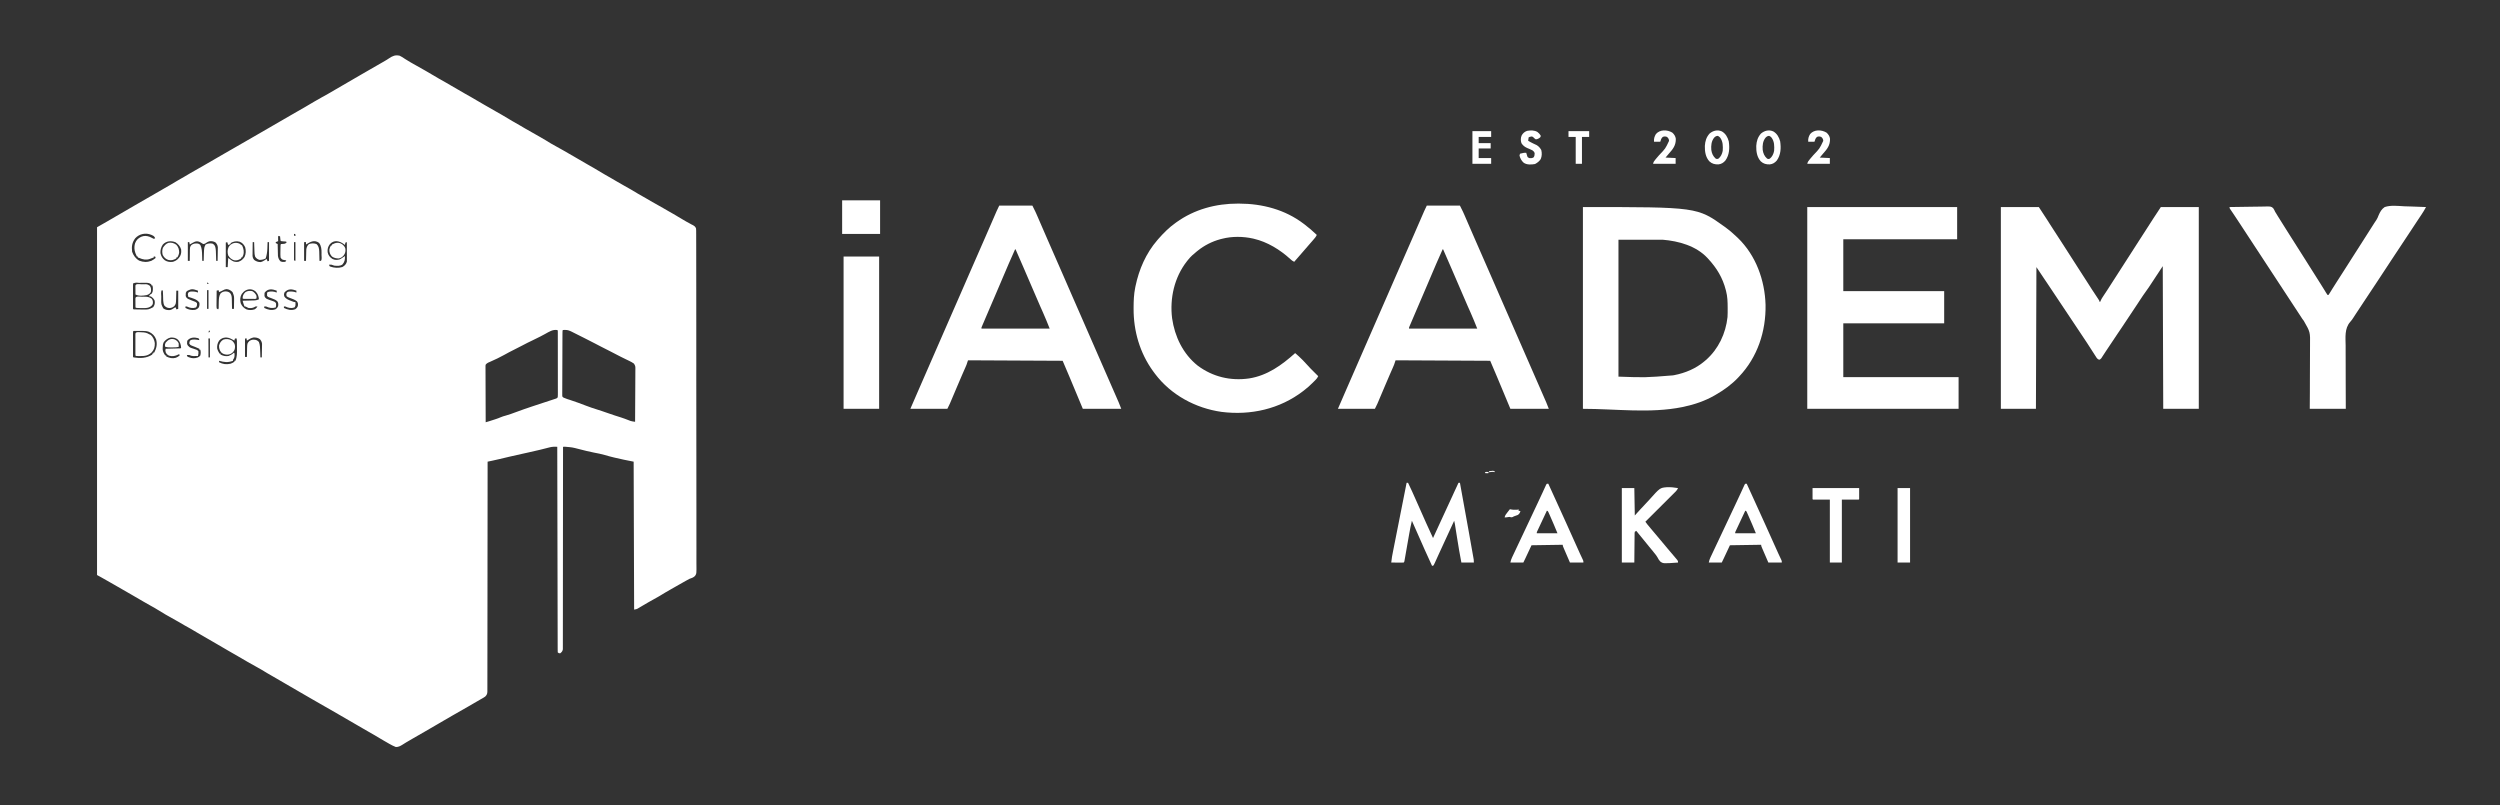 <?xml version="1.0" encoding="UTF-8"?>
<svg version="1.1" xmlns="http://www.w3.org/2000/svg" width="5204" height="1676">
<rect width="100%" height="100%" fill="#333333" stroke="none"/>
<path d="M0 0 C4.01 1.884 7.552 4.232 11.177 6.768 C14.558 9.053 18.099 11.072 21.625 13.125 C22.293 13.52 22.961 13.915 23.649 14.322 C27.479 16.576 31.347 18.745 35.254 20.863 C41.333 24.162 47.326 27.599 53.312 31.062 C54.997 32.035 54.997 32.035 56.715 33.027 C65.022 37.829 73.293 42.691 81.531 47.612 C86.769 50.73 92.074 53.691 97.436 56.592 C100.85 58.467 104.179 60.465 107.5 62.5 C111.785 65.1 116.081 67.632 120.5 70 C125.587 72.725 130.509 75.687 135.442 78.677 C139.941 81.393 144.496 83.965 149.145 86.418 C152.546 88.302 155.862 90.313 159.192 92.321 C164.198 95.314 169.257 98.215 174.312 101.125 C175.445 101.777 176.577 102.43 177.743 103.102 C184.905 107.227 192.074 111.338 199.25 115.438 C200.112 115.93 200.974 116.423 201.862 116.93 C205.496 119.005 209.132 121.077 212.777 123.133 C220.13 127.293 227.341 131.64 234.533 136.07 C239.356 139.03 244.232 141.82 249.23 144.477 C253.313 146.723 257.287 149.144 261.26 151.579 C265.767 154.321 270.372 156.85 275.011 159.362 C280.345 162.285 285.608 165.332 290.875 168.375 C291.446 168.704 292.017 169.034 292.605 169.373 C299.81 173.531 306.978 177.723 313.996 182.191 C317.633 184.381 321.353 186.392 325.085 188.414 C329.646 190.895 334.168 193.445 338.688 196 C339.675 196.558 340.663 197.117 341.68 197.692 C349.753 202.268 357.775 206.927 365.783 211.614 C373.382 216.061 380.998 220.477 388.625 224.875 C389.73 225.513 390.835 226.15 391.974 226.807 C396.348 229.329 400.723 231.85 405.117 234.336 C412.354 238.431 419.456 242.71 426.534 247.071 C431.357 250.03 436.233 252.82 441.23 255.477 C444.712 257.392 448.103 259.441 451.5 261.5 C456.676 264.634 461.897 267.628 467.227 270.496 C477.261 275.937 487.034 281.807 496.804 287.704 C502.015 290.839 507.265 293.851 512.633 296.711 C515.935 298.509 519.131 300.472 522.344 302.425 C524.87 303.923 527.425 305.336 530.012 306.727 C536.344 310.165 542.58 313.761 548.812 317.375 C551.123 318.713 553.435 320.05 555.746 321.387 C556.836 322.018 557.927 322.648 559.05 323.298 C562.482 325.278 565.927 327.235 569.375 329.188 C575.921 332.913 582.359 336.812 588.805 340.706 C593.936 343.795 599.092 346.781 604.418 349.523 C605.27 350.011 606.122 350.498 607 351 C607.72 351.341 608.439 351.682 609.181 352.034 C612.795 353.995 615.49 355.483 616.841 359.503 C617.166 362.705 617.2 365.804 617.144 369.023 C617.158 370.25 617.172 371.477 617.187 372.741 C617.218 376.155 617.208 379.566 617.181 382.98 C617.162 386.69 617.195 390.401 617.221 394.111 C617.26 400.617 617.265 407.122 617.248 413.627 C617.223 423.301 617.249 432.975 617.285 442.649 C617.352 460.93 617.358 479.211 617.345 497.493 C617.335 511.608 617.342 525.723 617.36 539.838 C617.363 541.864 617.365 543.891 617.368 545.917 C617.372 548.971 617.376 552.024 617.379 555.078 C617.415 583.476 617.433 611.874 617.413 640.272 C617.412 641.878 617.412 641.878 617.41 643.517 C617.404 652.215 617.397 660.913 617.391 669.611 C617.364 703.541 617.396 737.47 617.475 771.4 C617.563 809.504 617.608 847.607 617.589 885.711 C617.587 889.773 617.586 893.834 617.584 897.895 C617.583 898.895 617.583 899.895 617.583 900.925 C617.577 916.035 617.605 931.145 617.65 946.256 C617.701 963.436 617.706 980.616 617.651 997.796 C617.622 1007.415 617.628 1017.033 617.686 1026.652 C617.721 1033.074 617.709 1039.495 617.659 1045.917 C617.631 1049.579 617.624 1053.238 617.675 1056.9 C617.946 1078.07 617.946 1078.07 614.728 1082.916 C611.316 1086.216 607.511 1087.595 603 1089 C601.313 1089.879 599.642 1090.79 598 1091.75 C597.111 1092.227 596.221 1092.704 595.305 1093.195 C588.078 1097.142 580.964 1101.29 573.821 1105.386 C571.027 1106.984 568.229 1108.575 565.43 1110.164 C556.803 1115.064 548.25 1120.022 539.832 1125.273 C536.237 1127.465 532.557 1129.466 528.848 1131.457 C525.707 1133.159 522.602 1134.916 519.5 1136.688 C518.93 1137.012 518.361 1137.337 517.774 1137.672 C514.185 1139.727 510.617 1141.814 507.059 1143.922 C505.786 1144.671 505.786 1144.671 504.488 1145.435 C502.817 1146.42 501.149 1147.41 499.484 1148.407 C498.33 1149.085 498.33 1149.085 497.152 1149.777 C496.131 1150.384 496.131 1150.384 495.09 1151.004 C493 1152 493 1152 488 1153 C487.505 1000.54 487.505 1000.54 487 845 C480.4 843.68 473.8 842.36 467 841 C453.424 838.065 439.861 835.096 426.562 831.062 C419.282 828.941 411.9 827.568 404.457 826.144 C393.923 824.079 383.549 821.469 373.165 818.767 C359.162 815.145 359.162 815.145 344.808 813.981 C343.908 813.984 343.007 813.987 342.08 813.989 C341.393 813.993 340.707 813.996 340 814 C340 814.897 340 815.795 339.999 816.719 C339.986 869.87 339.946 923.021 339.873 976.172 C339.864 982.55 339.856 988.927 339.847 995.305 C339.845 997.209 339.845 997.209 339.842 999.153 C339.816 1019.729 339.807 1040.305 339.804 1060.882 C339.801 1081.985 339.779 1103.088 339.739 1124.191 C339.716 1137.219 339.707 1150.247 339.716 1163.276 C339.722 1172.202 339.709 1181.128 339.681 1190.055 C339.666 1195.21 339.659 1200.364 339.673 1205.519 C339.687 1210.235 339.677 1214.951 339.649 1219.667 C339.642 1221.376 339.645 1223.085 339.656 1224.795 C339.671 1227.113 339.655 1229.429 339.631 1231.747 C339.63 1233.037 339.629 1234.326 339.627 1235.654 C338.837 1239.867 337.332 1241.388 334 1244 C331.69 1243.872 330.634 1243.634 329 1242 C328.897 1239.733 328.866 1237.462 328.861 1235.193 C328.858 1234.469 328.856 1233.745 328.853 1232.999 C328.844 1230.543 328.843 1228.087 328.842 1225.631 C328.837 1223.865 328.832 1222.099 328.827 1220.332 C328.813 1215.455 328.806 1210.577 328.799 1205.7 C328.791 1200.449 328.778 1195.198 328.765 1189.947 C328.743 1180.841 328.725 1171.736 328.709 1162.63 C328.686 1149.465 328.658 1136.3 328.629 1123.135 C328.581 1101.778 328.538 1080.42 328.497 1059.063 C328.458 1038.311 328.417 1017.559 328.372 996.806 C328.37 995.528 328.367 994.25 328.364 992.933 C328.35 986.521 328.337 980.109 328.323 973.697 C328.209 920.465 328.102 867.232 328 814 C326.408 813.984 324.816 813.972 323.225 813.962 C321.895 813.951 321.895 813.951 320.538 813.941 C317.235 814.018 314.266 814.644 311.07 815.469 C309.164 815.948 309.164 815.948 307.219 816.438 C306.554 816.61 305.889 816.783 305.204 816.961 C301.559 817.906 297.904 818.81 294.25 819.719 C293.49 819.909 292.73 820.099 291.946 820.295 C283.705 822.345 275.42 824.181 267.125 826 C264.127 826.66 261.13 827.32 258.133 827.98 C257.388 828.144 256.643 828.308 255.876 828.477 C248.002 830.214 240.138 831.997 232.278 833.792 C230.786 834.133 229.295 834.473 227.803 834.813 C221.248 836.306 214.699 837.806 208.188 839.48 C202.859 840.835 197.495 841.974 192.113 843.095 C191.235 843.279 190.357 843.463 189.452 843.652 C187.301 844.102 185.151 844.552 183 845 C182.999 846.533 182.999 846.533 182.998 848.098 C182.972 893.138 182.94 938.178 182.883 983.217 C182.883 983.899 182.882 984.581 182.881 985.283 C182.862 1000.096 182.843 1014.908 182.822 1029.721 C182.812 1036.985 182.802 1044.249 182.792 1051.512 C182.792 1052.235 182.791 1052.958 182.79 1053.703 C182.758 1077.143 182.74 1100.583 182.728 1124.023 C182.716 1148.105 182.691 1172.188 182.649 1196.271 C182.643 1199.67 182.637 1203.07 182.632 1206.47 C182.63 1207.473 182.63 1207.473 182.628 1208.497 C182.611 1219.278 182.607 1230.06 182.608 1240.841 C182.609 1251.674 182.596 1262.506 182.568 1273.339 C182.553 1279.211 182.545 1285.082 182.554 1290.954 C182.562 1296.325 182.552 1301.696 182.528 1307.067 C182.522 1309.014 182.523 1310.962 182.531 1312.909 C182.542 1315.549 182.528 1318.187 182.508 1320.826 C182.517 1321.589 182.526 1322.353 182.535 1323.139 C182.462 1328.049 181.477 1330.54 178 1334 C176.09 1335.414 176.09 1335.414 173.938 1336.625 C173.052 1337.133 172.166 1337.641 171.254 1338.164 C170.18 1338.77 169.106 1339.376 168 1340 C165.908 1341.207 163.819 1342.421 161.73 1343.634 C159.281 1345.055 156.828 1346.471 154.375 1347.887 C150.68 1350.023 146.994 1352.172 143.312 1354.332 C131.856 1361.05 120.337 1367.636 108.733 1374.096 C102.596 1377.521 96.523 1381.022 90.521 1384.678 C85.382 1387.8 80.166 1390.78 74.938 1393.75 C67.622 1397.906 60.356 1402.137 53.125 1406.438 C44.652 1411.474 36.105 1416.361 27.5 1421.169 C22.73 1423.846 18.009 1426.579 13.352 1429.449 C12.45 1430.003 11.548 1430.558 10.62 1431.129 C8.925 1432.177 7.237 1433.236 5.556 1434.307 C1.053 1437.094 -2.551 1439.025 -8 1439 C-12.732 1437.173 -17.054 1434.948 -21.457 1432.418 C-22.339 1431.913 -22.339 1431.913 -23.238 1431.398 C-25.099 1430.331 -26.955 1429.259 -28.812 1428.188 C-30.045 1427.481 -31.277 1426.774 -32.51 1426.068 C-39.387 1422.122 -46.213 1418.098 -53 1414 C-60.35 1409.648 -67.767 1405.417 -75.188 1401.188 C-81.546 1397.562 -87.887 1393.913 -94.188 1390.188 C-104.604 1384.03 -115.097 1378.007 -125.583 1371.969 C-128.96 1370.023 -132.336 1368.074 -135.711 1366.125 C-150.904 1357.35 -166.124 1348.623 -181.371 1339.941 C-190.764 1334.589 -200.125 1329.189 -209.434 1323.691 C-227.01 1313.317 -244.643 1303.021 -262.387 1292.934 C-271.074 1287.994 -279.696 1283.011 -288.176 1277.723 C-291.739 1275.549 -295.383 1273.562 -299.059 1271.586 C-311.017 1265.138 -322.721 1258.252 -334.429 1251.366 C-342.104 1246.852 -349.796 1242.377 -357.577 1238.046 C-365.919 1233.392 -374.152 1228.535 -382.327 1223.593 C-388.651 1219.772 -395.055 1216.113 -401.5 1212.5 C-408.737 1208.443 -415.9 1204.292 -423 1200 C-431.43 1194.971 -439.878 1190.004 -448.527 1185.359 C-451.859 1183.528 -455.095 1181.55 -458.344 1179.575 C-460.867 1178.079 -463.417 1176.667 -466 1175.277 C-472.392 1171.806 -478.7 1168.197 -485 1164.562 C-486.098 1163.933 -487.197 1163.303 -488.328 1162.654 C-493.5 1159.673 -498.611 1156.642 -503.625 1153.402 C-508.042 1150.558 -512.553 1148.003 -517.182 1145.523 C-522.243 1142.787 -527.209 1139.883 -532.188 1137 C-533.318 1136.347 -534.448 1135.694 -535.612 1135.021 C-543.046 1130.723 -550.463 1126.397 -557.875 1122.062 C-570.08 1114.926 -582.356 1107.914 -594.641 1100.915 C-597.586 1099.236 -600.53 1097.554 -603.473 1095.871 C-609.222 1092.583 -614.976 1089.306 -620.75 1086.062 C-621.775 1085.485 -621.775 1085.485 -622.82 1084.896 C-626.379 1082.89 -626.379 1082.89 -630 1081 C-630 842.08 -630 603.16 -630 357 C-616 349 -616 349 -609.188 345.125 C-603.48 341.871 -597.818 338.545 -592.161 335.204 C-584.336 330.591 -576.46 326.068 -568.588 321.536 C-562.437 317.991 -556.298 314.427 -550.188 310.812 C-539.627 304.572 -528.953 298.528 -518.293 292.459 C-508.481 286.871 -498.688 281.26 -488.969 275.512 C-484.586 272.923 -480.179 270.383 -475.75 267.875 C-471.211 265.296 -466.745 262.632 -462.312 259.875 C-457.604 256.95 -452.832 254.243 -447.945 251.629 C-443.808 249.341 -439.772 246.892 -435.741 244.422 C-432.126 242.222 -428.464 240.147 -424.742 238.133 C-418.963 235.002 -413.291 231.706 -407.625 228.375 C-399.796 223.788 -391.949 219.238 -384.062 214.75 C-377.887 211.235 -371.738 207.684 -365.625 204.062 C-359.11 200.205 -352.536 196.462 -345.938 192.75 C-337.024 187.735 -328.173 182.622 -319.349 177.451 C-311.451 172.83 -303.513 168.28 -295.562 163.75 C-287.491 159.15 -279.437 154.527 -271.443 149.794 C-261.717 144.043 -251.907 138.436 -242.116 132.797 C-237.657 130.226 -233.203 127.644 -228.75 125.062 C-223.509 122.025 -218.262 119.001 -213 116 C-201.606 109.499 -190.225 102.977 -179 96.188 C-174.038 93.189 -169.025 90.324 -163.918 87.578 C-153.383 81.88 -143.026 75.873 -132.715 69.781 C-115.641 59.697 -98.464 49.789 -81.282 39.891 C-74.779 36.144 -68.279 32.393 -61.779 28.641 C-56.786 25.759 -51.791 22.879 -46.792 20.008 C-45.056 19.011 -43.321 18.014 -41.587 17.016 C-39.348 15.729 -37.107 14.446 -34.865 13.166 C-30.474 10.648 -26.113 8.146 -21.938 5.281 C-14.674 0.323 -8.837 -2.113 0 0 Z M-550.461 379.98 C-557.144 388.75 -558.326 397.157 -557 408 C-554.29 415.749 -549.548 422.411 -542.316 426.527 C-533.8 429.922 -525.717 430.183 -517.117 427 C-513.726 425.398 -510.943 423.317 -508 421 C-508.33 420.01 -508.66 419.02 -509 418 C-509.99 418 -510.98 418 -512 418 C-512 418.66 -512 419.32 -512 420 C-512.887 420.289 -513.774 420.577 -514.688 420.875 C-517.877 421.903 -517.877 421.903 -520.375 423.051 C-527.781 425.729 -535.047 424.104 -542 421 C-542.99 420.67 -543.98 420.34 -545 420 C-545 419.34 -545 418.68 -545 418 C-545.66 418 -546.32 418 -547 418 C-551.695 408.896 -553.779 400.223 -550.75 390.188 C-548.23 383.611 -544.618 380.218 -538.426 377.016 C-531.919 374.291 -526.598 374.634 -520.074 377.094 C-518.223 377.903 -516.419 378.82 -514.625 379.75 C-511.984 381.38 -511.984 381.38 -509 380 C-510.379 376.592 -511.606 375.333 -514.938 373.812 C-515.627 373.489 -516.317 373.165 -517.027 372.832 C-528.513 367.988 -542.16 370.637 -550.461 379.98 Z M-220 371 C-220 372.32 -220 373.64 -220 375 C-218.68 374.67 -217.36 374.34 -216 374 C-216.66 373.01 -217.32 372.02 -218 371 C-218.66 371 -219.32 371 -220 371 Z M-252 375 C-253.259 376.034 -253.259 376.034 -253.098 378.285 C-253.086 379.202 -253.074 380.118 -253.062 381.062 C-253.049 382.441 -253.049 382.441 -253.035 383.848 C-253.024 384.558 -253.012 385.268 -253 386 C-254.65 386.66 -256.3 387.32 -258 388 C-258 388.66 -258 389.32 -258 390 C-256.02 390.99 -256.02 390.99 -254 392 C-253.985 392.817 -253.971 393.634 -253.956 394.475 C-253.881 398.192 -253.785 401.908 -253.688 405.625 C-253.665 406.91 -253.642 408.195 -253.619 409.52 C-253.584 410.763 -253.548 412.007 -253.512 413.289 C-253.486 414.431 -253.459 415.572 -253.432 416.749 C-252.843 421.178 -251.303 424.552 -248.312 427.875 C-244.7 429.633 -241.999 429.387 -238 429 C-237.34 428.01 -236.68 427.02 -236 426 C-236.615 425.902 -237.23 425.804 -237.863 425.703 C-238.672 425.554 -239.48 425.404 -240.312 425.25 C-241.113 425.111 -241.914 424.972 -242.738 424.828 C-245.676 423.752 -246.416 422.686 -248 420 C-248.356 417.083 -248.356 417.083 -248.328 413.738 C-248.323 412.538 -248.318 411.337 -248.312 410.1 C-248.292 408.85 -248.271 407.6 -248.25 406.312 C-248.242 404.42 -248.242 404.42 -248.234 402.49 C-248.154 393.154 -248.154 393.154 -247 392 C-244.745 391.757 -242.491 391.617 -240.227 391.477 C-237.609 390.916 -236.683 390.03 -235 388 C-236.728 386.272 -239.145 386.67 -241.5 386.5 C-246.889 386.111 -246.889 386.111 -248 385 C-248.232 383.485 -248.412 381.962 -248.562 380.438 C-248.646 379.611 -248.73 378.785 -248.816 377.934 C-248.877 377.296 -248.938 376.657 -249 376 C-249.99 375.67 -250.98 375.34 -252 375 Z M-493 393 C-496.753 398.483 -498.401 404.361 -498 411 C-496.58 417.333 -493.995 421.973 -488.781 425.883 C-483.561 429.157 -478.025 429.909 -472 429 C-464.908 426.796 -460.865 423.405 -457.059 417.086 C-454.684 412.406 -454.4 408.145 -455 403 C-457.13 396.507 -460.986 391.918 -466.75 388.25 C-476.003 384.691 -485.884 385.477 -493 393 Z M-432 390 C-433.485 390.866 -433.485 390.866 -435 391.75 C-435.66 392.163 -436.32 392.575 -437 393 C-437.33 391.35 -437.66 389.7 -438 388 C-438.99 388 -439.98 388 -441 388 C-441 400.87 -441 413.74 -441 427 C-439.68 427 -438.36 427 -437 427 C-436.994 425.729 -436.994 425.729 -436.988 424.433 C-436.96 421.268 -436.911 418.104 -436.847 414.939 C-436.824 413.574 -436.81 412.208 -436.804 410.843 C-436.744 398.031 -436.744 398.031 -433.637 394.133 C-429.388 390.696 -425.299 390.471 -420 391 C-417.188 391.938 -417.188 391.938 -415 394 C-411.639 400.87 -411.471 408.054 -411.312 415.562 C-411.261 417.219 -411.261 417.219 -411.209 418.908 C-411.127 421.605 -411.058 424.302 -411 427 C-410.01 427 -409.02 427 -408 427 C-407.985 426.361 -407.971 425.722 -407.956 425.063 C-407.88 422.104 -407.784 419.146 -407.688 416.188 C-407.654 414.68 -407.654 414.68 -407.619 413.143 C-407.121 399.053 -407.121 399.053 -404 393 C-399.426 390.622 -395.058 390.275 -390 391 C-386.493 392.865 -385.328 394.144 -383.91 397.844 C-382.429 403.417 -382.531 409.208 -382.375 414.938 C-382.317 416.679 -382.317 416.679 -382.258 418.455 C-382.164 421.303 -382.078 424.151 -382 427 C-381.01 427 -380.02 427 -379 427 C-378.901 422.553 -378.828 418.106 -378.78 413.658 C-378.76 412.147 -378.733 410.635 -378.698 409.125 C-378.649 406.945 -378.627 404.766 -378.609 402.586 C-378.588 401.277 -378.567 399.968 -378.546 398.619 C-379.075 394.405 -380.364 392.284 -383 389 C-386.652 386.491 -390.744 385.727 -395.125 386.062 C-399.226 387.055 -401.618 388.54 -405 391 C-406.934 391.773 -406.934 391.773 -409 392 C-410.895 391.039 -410.895 391.039 -412.812 389.625 C-420.103 384.814 -424.878 385.709 -432 390 Z M-195 393 C-195 391.35 -195 389.7 -195 388 C-196.32 388 -197.64 388 -199 388 C-199 400.87 -199 413.74 -199 427 C-197.68 427 -196.36 427 -195 427 C-194.985 426.214 -194.971 425.427 -194.956 424.617 C-194.881 421.036 -194.785 417.456 -194.688 413.875 C-194.654 412.019 -194.654 412.019 -194.619 410.125 C-194.584 408.926 -194.548 407.727 -194.512 406.492 C-194.486 405.392 -194.459 404.293 -194.432 403.16 C-193.813 398.637 -192.332 395.211 -188.938 392.125 C-183.683 390.113 -178.346 390.151 -173.062 392.062 C-168.46 396.386 -167.81 401.309 -167.488 407.371 C-167.416 409.726 -167.357 412.082 -167.312 414.438 C-167.261 416.25 -167.261 416.25 -167.209 418.1 C-167.127 421.066 -167.058 424.033 -167 427 C-166.01 427 -165.02 427 -164 427 C-161.447 424.447 -162.765 417.427 -162.75 414 C-162.729 412.888 -162.709 411.775 -162.688 410.629 C-162.651 402.952 -163.107 395.891 -167.812 389.562 C-177.736 382.474 -185.982 387.364 -195 393 Z M-145.375 392.312 C-149.41 397.543 -150.568 402.416 -150 409 C-148.607 415.52 -145.538 419.367 -140 423 C-135.002 425.499 -130.319 425.42 -125 424 C-122.136 422.578 -119.583 420.876 -117 419 C-116.01 418.34 -115.02 417.68 -114 417 C-113.638 423.871 -114.386 428.896 -119 434.375 C-123.783 438.261 -130.16 437.333 -136 437 C-139.438 436 -139.438 436 -142 435 C-144.751 434.831 -144.751 434.831 -147 435 C-146.355 438.028 -146.355 438.028 -144.391 438.949 C-136.434 441.693 -127.625 442.455 -119.5 439.875 C-114.607 437.254 -111.796 434.389 -110 429 C-109.914 427.634 -109.882 426.264 -109.886 424.896 C-109.887 424.075 -109.887 423.255 -109.887 422.409 C-109.892 421.528 -109.897 420.646 -109.902 419.738 C-109.904 418.832 -109.905 417.927 -109.907 416.993 C-109.912 414.1 -109.925 411.206 -109.938 408.312 C-109.943 406.351 -109.947 404.389 -109.951 402.428 C-109.962 397.618 -109.979 392.809 -110 388 C-110.99 388.33 -111.98 388.66 -113 389 C-113.33 390.65 -113.66 392.3 -114 394 C-114.508 393.59 -115.016 393.18 -115.539 392.758 C-124.936 385.402 -136.462 382.487 -145.375 392.312 Z M-352 390 C-352 390.66 -352 391.32 -352 392 C-353.65 392.66 -355.3 393.32 -357 394 C-357.66 392.02 -358.32 390.04 -359 388 C-359.99 388.33 -360.98 388.66 -362 389 C-362 405.83 -362 422.66 -362 440 C-360.68 440 -359.36 440 -358 440 C-357.67 433.73 -357.34 427.46 -357 421 C-354.493 422.79 -351.987 424.581 -349.48 426.371 C-345.178 429.196 -341.031 429.638 -336 429 C-330.097 427.101 -326.497 424.04 -323 419 C-319.97 412.726 -319.811 405.235 -321.688 398.551 C-324.089 393.296 -327.598 389.319 -333.105 387.184 C-339.963 385.307 -345.809 386.388 -352 390 Z M-306 388 C-306.074 392.466 -306.129 396.931 -306.165 401.397 C-306.18 402.915 -306.2 404.433 -306.226 405.951 C-306.263 408.138 -306.28 410.324 -306.293 412.512 C-306.309 413.826 -306.324 415.141 -306.341 416.495 C-305.98 420.208 -305.22 422.047 -303 425 C-299.028 428.074 -294.218 429.761 -289.164 429.539 C-284.626 428.409 -280.811 425.624 -277 423 C-276.34 424.65 -275.68 426.3 -275 428 C-273.515 427.505 -273.515 427.505 -272 427 C-272 414.13 -272 401.26 -272 388 C-272.99 388 -273.98 388 -275 388 C-275.02 388.619 -275.04 389.239 -275.06 389.877 C-275.156 392.731 -275.266 395.584 -275.375 398.438 C-275.421 399.898 -275.421 399.898 -275.469 401.389 C-275.757 408.572 -276.725 415.174 -279 422 C-282.975 424.168 -287.487 425.071 -292 425 C-296.186 423.499 -298.769 421.876 -301 418 C-302.063 414.647 -302.196 411.425 -302.316 407.922 C-302.358 406.762 -302.4 405.602 -302.443 404.406 C-302.483 403.2 -302.522 401.993 -302.562 400.75 C-302.606 399.528 -302.649 398.306 -302.693 397.047 C-302.799 394.031 -302.901 391.016 -303 388 C-303.99 388 -304.98 388 -306 388 Z M-220 388 C-220 400.54 -220 413.08 -220 426 C-219.01 426.33 -218.02 426.66 -217 427 C-217 414.13 -217 401.26 -217 388 C-217.99 388 -218.98 388 -220 388 Z M-401 472 C-401 472.99 -401 473.98 -401 475 C-399.68 474.67 -398.36 474.34 -397 474 C-398.32 473.34 -399.64 472.68 -401 472 Z M-555 474 C-555.099 475.652 -555.128 477.308 -555.129 478.963 C-555.133 480.021 -555.136 481.078 -555.139 482.168 C-555.137 483.319 -555.135 484.47 -555.133 485.656 C-555.134 486.829 -555.135 488.001 -555.136 489.21 C-555.136 491.695 -555.135 494.18 -555.13 496.665 C-555.125 500.483 -555.13 504.302 -555.137 508.121 C-555.136 510.529 -555.135 512.936 -555.133 515.344 C-555.135 516.495 -555.137 517.646 -555.139 518.832 C-555.136 519.889 -555.133 520.947 -555.129 522.037 C-555.129 522.973 -555.128 523.91 -555.127 524.874 C-555.237 526.984 -555.237 526.984 -554 528 C-549.711 528.244 -545.415 528.229 -541.119 528.24 C-538.97 528.25 -536.823 528.281 -534.674 528.312 C-523.156 528.532 -523.156 528.532 -513.125 523.457 C-509.917 518.768 -509.268 515.674 -510 510 C-511.779 505.88 -514.297 503.499 -518 501 C-518.99 501 -519.98 501 -521 501 C-521 500.01 -521 499.02 -521 498 C-520.34 498 -519.68 498 -519 498 C-519 497.34 -519 496.68 -519 496 C-518.34 496 -517.68 496 -517 496 C-513.558 492.028 -513.706 488.296 -513.797 483.305 C-513.924 480.841 -513.924 480.841 -515 478 C-515.66 478 -516.32 478 -517 478 C-517 477.34 -517 476.68 -517 476 C-521.074 472.787 -524.366 472.636 -529.453 472.672 C-530.504 472.675 -530.504 472.675 -531.577 472.678 C-533.049 472.684 -534.522 472.698 -535.994 472.719 C-538.257 472.75 -540.519 472.76 -542.781 472.766 C-549.395 472.141 -549.395 472.141 -555 474 Z M-438.625 487.812 C-439.401 488.149 -440.177 488.485 -440.977 488.832 C-443.304 489.976 -443.304 489.976 -445 493 C-445.39 495.145 -445.39 495.145 -445.375 497.438 C-445.403 498.199 -445.432 498.961 -445.461 499.746 C-444.795 503.005 -443.636 503.965 -441 506 C-438.192 507.391 -435.303 508.515 -432.375 509.625 C-430.839 510.217 -429.305 510.813 -427.773 511.414 C-427.097 511.671 -426.421 511.929 -425.724 512.194 C-424 513 -424 513 -422 515 C-421.655 519.053 -421.698 520.548 -424 524 C-430.96 526.32 -436.566 525.088 -443 522 C-443.99 522 -444.98 522 -446 522 C-446 522.99 -446 523.98 -446 525 C-439.341 528.683 -433.594 529.966 -426 529 C-422.295 527.743 -420.61 526.732 -418.125 523.75 C-416.663 520.176 -416.453 517.83 -417 514 C-421.855 506.717 -432.073 504.587 -440 502 C-441.214 496.659 -441.214 496.659 -440.25 493.688 C-439 492 -439 492 -436 491 C-430.311 490.579 -425.326 490.758 -420 493 C-420 491.68 -420 490.36 -420 489 C-421.581 488.493 -423.165 487.995 -424.75 487.5 C-425.632 487.222 -426.513 486.943 -427.422 486.656 C-431.745 485.556 -434.66 486.042 -438.625 487.812 Z M-368.125 488.438 C-370.775 489.851 -373.143 491.048 -376 492 C-376.33 490.68 -376.66 489.36 -377 488 C-378.32 488.33 -379.64 488.66 -381 489 C-381.074 494.233 -381.129 499.465 -381.165 504.698 C-381.18 506.479 -381.2 508.26 -381.226 510.041 C-381.263 512.598 -381.28 515.154 -381.293 517.711 C-381.308 518.51 -381.324 519.309 -381.34 520.132 C-381.376 522.611 -381.376 522.611 -381 526 C-380.01 526.66 -379.02 527.32 -378 528 C-376.288 526.288 -376.83 524.018 -376.789 521.68 C-376.761 520.587 -376.732 519.493 -376.703 518.367 C-376.652 516.063 -376.607 513.758 -376.57 511.453 C-376.396 505.253 -376.101 500.433 -373 495 C-369.609 491.851 -366.975 490.744 -362.438 490.562 C-358.55 490.759 -356.031 491.415 -353 494 C-350.145 497.924 -349.598 500.799 -349.488 505.613 C-349.435 507.484 -349.435 507.484 -349.381 509.393 C-349.358 510.686 -349.336 511.98 -349.312 513.312 C-349.261 515.282 -349.261 515.282 -349.209 517.291 C-349.127 520.527 -349.057 523.763 -349 527 C-347.68 527 -346.36 527 -345 527 C-344.912 522.479 -344.859 517.959 -344.812 513.438 C-344.787 512.161 -344.762 510.884 -344.736 509.568 C-344.631 500.358 -344.631 500.358 -348 492 C-351.603 488.491 -355.265 486.233 -360.336 485.801 C-363.469 486.035 -365.37 486.951 -368.125 488.438 Z M-324.812 491.438 C-325.534 492.283 -326.256 493.129 -327 494 C-327.557 494.598 -328.114 495.196 -328.688 495.812 C-332.303 501.839 -332.652 508.307 -331 515 C-328.654 521.066 -324.502 525.336 -318.648 528.117 C-313.008 529.997 -307.056 529.734 -301.5 527.75 C-299.049 526.035 -297.57 524.53 -296 522 C-299.931 521.675 -299.931 521.675 -302.688 523.5 C-306.935 525.424 -310.404 525.641 -315 525 C-318.438 523.5 -318.438 523.5 -321 522 C-321.66 522 -322.32 522 -323 522 C-324.666 518.074 -325.85 514.104 -327 510 C-326.148 509.98 -325.295 509.96 -324.417 509.94 C-321.239 509.862 -318.062 509.775 -314.885 509.683 C-313.512 509.644 -312.14 509.61 -310.767 509.578 C-308.789 509.532 -306.81 509.473 -304.832 509.414 C-303.643 509.383 -302.455 509.351 -301.23 509.319 C-298.102 509.01 -295.829 508.329 -293 507 C-293.681 500.215 -295.204 495.581 -299.996 490.629 C-307.907 484.198 -317.339 484.961 -324.812 491.438 Z M-281 493 C-281.51 495.139 -281.51 495.139 -281.438 497.438 C-281.457 498.199 -281.476 498.961 -281.496 499.746 C-280.778 503.008 -279.671 503.973 -277 506 C-273.225 507.69 -269.3 508.964 -265.379 510.268 C-259.365 512.418 -259.365 512.418 -257.422 515.516 C-256.903 518.57 -257.302 520.999 -258 524 C-265.437 526.082 -271.127 525.235 -278 522 C-279.32 522 -280.64 522 -282 522 C-282 522.99 -282 523.98 -282 525 C-274.056 528.786 -267.111 530.766 -258.562 527.812 C-255.611 525.725 -254.369 524.347 -253 521 C-252.513 517.106 -252.457 514.907 -254.488 511.512 C-257.821 508.179 -261.256 506.922 -265.625 505.312 C-267.161 504.73 -268.694 504.143 -270.227 503.551 C-271.241 503.174 -271.241 503.174 -272.276 502.79 C-274 502 -274 502 -276 500 C-276.333 494.667 -276.333 494.667 -275 492 C-268.739 489.913 -262.056 490.45 -256 493 C-256 491.68 -256 490.36 -256 489 C-265.238 485.619 -274.109 484.203 -281 493 Z M-240 493 C-240.993 495.903 -241.104 497.574 -240.375 500.562 C-237.268 506.07 -231.944 508.109 -226.312 510.25 C-225.636 510.518 -224.96 510.786 -224.264 511.062 C-220.737 512.51 -220.737 512.51 -217 513 C-216.75 520.625 -216.75 520.625 -219 524 C-225.96 526.32 -231.566 525.088 -238 522 C-238.99 522 -239.98 522 -241 522 C-241 522.99 -241 523.98 -241 525 C-233.056 528.786 -226.111 530.766 -217.562 527.812 C-214.611 525.725 -213.369 524.347 -212 521 C-211.411 516.88 -211.424 514.864 -213.75 511.375 C-218.017 507.658 -223.798 506.01 -229 504 C-232.688 502.5 -232.688 502.5 -235 501 C-236.187 498.108 -236.235 496.706 -235.25 493.75 C-234 492 -234 492 -231 491 C-225.311 490.579 -220.326 490.758 -215 493 C-215 491.68 -215 490.36 -215 489 C-224.622 485.478 -232.615 484.468 -240 493 Z M-495 488 C-497.649 490.649 -496.275 497.915 -496.295 501.508 C-496.312 503.596 -496.356 505.682 -496.4 507.77 C-496.53 517.588 -496.53 517.588 -492 526 C-487.762 529.128 -483.674 529.562 -478.539 529.438 C-474.945 528.818 -472.497 527.235 -469.594 525.094 C-468 524 -468 524 -466 524 C-465.67 525.32 -465.34 526.64 -465 528 C-463.02 527.505 -463.02 527.505 -461 527 C-461 514.46 -461 501.92 -461 489 C-462.32 489 -463.64 489 -465 489 C-465.015 489.756 -465.029 490.512 -465.044 491.292 C-465.119 494.737 -465.215 498.181 -465.312 501.625 C-465.335 502.815 -465.358 504.005 -465.381 505.23 C-465.72 516.279 -465.72 516.279 -469 521 C-472.27 523.964 -474.945 524.922 -479.375 525.25 C-484.093 524.925 -486.399 523.544 -489.75 520.312 C-493.004 514.293 -492.28 505.715 -492.562 499 C-492.627 497.552 -492.627 497.552 -492.693 496.074 C-492.798 493.716 -492.901 491.358 -493 489 C-493.66 488.67 -494.32 488.34 -495 488 Z M-401 488 C-401 500.87 -401 513.74 -401 527 C-400.01 527 -399.02 527 -398 527 C-398 514.13 -398 501.26 -398 488 C-398.99 488 -399.98 488 -401 488 Z M303 579 C300.233 580.486 297.46 581.962 294.688 583.438 C293.987 583.813 293.286 584.188 292.564 584.574 C287.323 587.359 282.003 589.931 276.625 592.438 C269.364 595.824 262.258 599.433 255.189 603.203 C249.569 606.195 243.897 609.059 238.188 611.875 C231.096 615.375 224.158 619.091 217.25 622.938 C208.27 627.935 199.091 632.312 189.679 636.435 C188.719 636.86 187.759 637.285 186.77 637.723 C185.92 638.091 185.07 638.46 184.195 638.84 C181.901 640.052 180.615 640.978 179 643 C178.557 645.304 178.557 645.304 178.639 647.916 C178.635 648.93 178.631 649.944 178.627 650.989 C178.638 652.1 178.648 653.211 178.659 654.356 C178.659 655.527 178.659 656.698 178.658 657.904 C178.66 661.115 178.675 664.325 178.696 667.536 C178.715 670.891 178.716 674.246 178.72 677.601 C178.729 683.955 178.754 690.308 178.784 696.662 C178.817 703.895 178.834 711.129 178.849 718.362 C178.88 733.241 178.933 748.121 179 763 C180.57 762.532 182.139 762.063 183.708 761.594 C184.582 761.333 185.456 761.072 186.357 760.803 C190.322 759.599 194.256 758.309 198.188 757 C198.942 756.753 199.697 756.505 200.475 756.25 C203.795 755.146 206.984 754.007 210.176 752.562 C213.557 751.062 217.024 750.11 220.586 749.125 C227.76 747.127 234.664 744.635 241.625 742 C252.947 737.769 264.339 733.798 275.812 730 C276.93 729.63 276.93 729.63 278.069 729.252 C284.969 726.967 291.873 724.697 298.78 722.433 C302.661 721.16 306.54 719.882 310.418 718.602 C312.584 717.888 314.753 717.182 316.921 716.477 C318.231 716.045 319.542 715.612 320.852 715.18 C322.566 714.619 322.566 714.619 324.315 714.046 C327.1 713.168 327.1 713.168 329 711 C329.302 708.477 329.302 708.477 329.247 705.489 C329.251 704.318 329.256 703.147 329.26 701.941 C329.254 700.65 329.249 699.359 329.243 698.029 C329.244 696.661 329.246 695.293 329.249 693.925 C329.254 690.204 329.246 686.483 329.236 682.762 C329.227 678.875 329.229 674.987 329.229 671.1 C329.228 664.572 329.219 658.045 329.206 651.517 C329.19 643.96 329.185 636.402 329.186 628.845 C329.186 621.587 329.181 614.329 329.173 607.07 C329.169 603.976 329.167 600.881 329.167 597.787 C329.166 594.147 329.16 590.506 329.15 586.866 C329.145 584.885 329.146 582.904 329.147 580.923 C329.14 579.171 329.14 579.171 329.134 577.384 C329.132 576.362 329.13 575.341 329.129 574.288 C329.257 572.035 329.257 572.035 328 571 C318.459 569.494 311.079 574.59 303 579 Z M339 572 C338.893 573.777 338.856 575.559 338.846 577.339 C338.837 578.497 338.829 579.655 338.82 580.849 C338.816 582.131 338.812 583.413 338.807 584.734 C338.799 586.089 338.791 587.444 338.782 588.798 C338.756 593.259 338.741 597.719 338.727 602.18 C338.721 603.713 338.716 605.246 338.71 606.779 C338.689 613.155 338.67 619.53 338.659 625.906 C338.643 635.055 338.609 644.204 338.552 653.353 C338.514 659.779 338.494 666.205 338.489 672.632 C338.485 676.474 338.473 680.315 338.441 684.156 C338.411 687.77 338.404 691.382 338.416 694.996 C338.416 696.957 338.392 698.919 338.367 700.88 C338.375 702.044 338.383 703.208 338.392 704.407 C338.389 705.421 338.385 706.434 338.382 707.478 C338.772 710.225 338.772 710.225 341.397 711.794 C343.79 712.903 346.098 713.833 348.613 714.621 C349.516 714.911 350.418 715.2 351.348 715.499 C352.815 715.963 352.815 715.963 354.312 716.438 C365.828 720.168 377.136 724.355 388.431 728.699 C395.51 731.408 402.609 733.88 409.859 736.094 C417.871 738.548 425.773 741.314 433.688 744.062 C442.784 747.22 451.875 750.3 461.094 753.086 C466.236 754.703 471.245 756.663 476.266 758.619 C477.042 758.914 477.818 759.208 478.617 759.512 C479.632 759.906 479.632 759.906 480.667 760.307 C483.739 761.219 486.83 761.568 490 762 C490.117 746.701 490.205 731.402 490.259 716.103 C490.285 708.999 490.32 701.896 490.377 694.792 C490.432 687.939 490.461 681.086 490.474 674.232 C490.484 671.615 490.502 668.998 490.529 666.382 C490.565 662.721 490.57 659.061 490.568 655.4 C490.586 654.314 490.604 653.229 490.622 652.111 C490.61 646.07 490.61 646.07 487.679 640.91 C484.495 638.64 481.218 636.841 477.688 635.188 C476.245 634.488 474.802 633.789 473.359 633.09 C472.629 632.74 471.899 632.391 471.146 632.031 C467.894 630.469 464.665 628.863 461.438 627.25 C460.796 626.931 460.155 626.611 459.495 626.282 C452.452 622.756 445.484 619.088 438.508 615.432 C432.231 612.147 425.923 608.939 419.574 605.797 C415.172 603.61 410.828 601.33 406.5 599 C399.612 595.296 392.639 591.783 385.633 588.311 C382.397 586.7 379.167 585.077 375.938 583.453 C374.032 582.496 372.126 581.54 370.221 580.583 C368.957 579.948 367.693 579.313 366.43 578.677 C364.638 577.775 362.844 576.876 361.051 575.977 C360.006 575.451 358.961 574.926 357.884 574.385 C353.323 572.195 349.849 570.729 344.75 570.812 C343.879 570.819 343.007 570.825 342.109 570.832 C340.014 570.769 340.014 570.769 339 572 Z M-397 572 C-397.33 573.32 -397.66 574.64 -398 576 C-397.01 575.67 -396.02 575.34 -395 575 C-395.33 574.01 -395.66 573.02 -396 572 C-396.33 572 -396.66 572 -397 572 Z M-555 574 C-555.099 575.652 -555.128 577.308 -555.129 578.963 C-555.133 580.021 -555.136 581.078 -555.139 582.168 C-555.137 583.319 -555.135 584.47 -555.133 585.656 C-555.134 586.829 -555.135 588.001 -555.136 589.21 C-555.136 591.695 -555.135 594.18 -555.13 596.665 C-555.125 600.483 -555.13 604.302 -555.137 608.121 C-555.136 610.529 -555.135 612.936 -555.133 615.344 C-555.135 616.495 -555.137 617.646 -555.139 618.832 C-555.136 619.889 -555.133 620.947 -555.129 622.037 C-555.129 622.973 -555.128 623.91 -555.127 624.874 C-555.237 626.984 -555.237 626.984 -554 628 C-540.548 630.162 -526.59 629.846 -515 622 C-515 621.34 -515 620.68 -515 620 C-514.34 620 -513.68 620 -513 620 C-513 619.34 -513 618.68 -513 618 C-512.34 618 -511.68 618 -511 618 C-506.212 609.026 -504.22 600.455 -507.062 590.375 C-509.847 583.025 -514.94 577.961 -522.008 574.691 C-526.303 573.201 -530.396 572.872 -534.922 572.867 C-536.583 572.865 -536.583 572.865 -538.277 572.863 C-539.423 572.867 -540.569 572.871 -541.75 572.875 C-542.911 572.871 -544.073 572.867 -545.27 572.863 C-546.923 572.865 -546.923 572.865 -548.609 572.867 C-550.125 572.869 -550.125 572.869 -551.671 572.871 C-553.96 572.738 -553.96 572.738 -555 574 Z M-491 596 C-492.997 600.044 -493.298 603.451 -493.312 607.938 C-493.329 609.122 -493.346 610.307 -493.363 611.527 C-492.839 616.539 -490.755 619.867 -488 624 C-487.34 624 -486.68 624 -486 624 C-486 624.66 -486 625.32 -486 626 C-479.185 629.199 -473.365 630.847 -465.934 628.746 C-462.924 627.585 -460.576 625.932 -458 624 C-458.33 623.01 -458.66 622.02 -459 621 C-459.534 621.289 -460.067 621.577 -460.617 621.875 C-467.053 625.082 -473.045 626.571 -480.082 624.34 C-483.437 622.708 -485.419 620.798 -487 617.5 C-487.978 614.076 -488.009 613.194 -487 610 C-486.066 609.975 -485.132 609.95 -484.17 609.924 C-480.717 609.829 -477.264 609.73 -473.81 609.628 C-472.314 609.584 -470.817 609.543 -469.32 609.503 C-467.173 609.445 -465.026 609.381 -462.879 609.316 C-461.585 609.28 -460.292 609.243 -458.959 609.205 C-456.114 609.333 -456.114 609.333 -455 608 C-455.462 601.186 -456.809 596.537 -461.375 591.25 C-466.125 587.178 -470.291 586.494 -476.434 586.613 C-482.244 587.489 -487.353 591.511 -491 596 Z M-442 593 C-442.548 595.102 -442.548 595.102 -442.5 597.375 C-442.531 598.125 -442.562 598.875 -442.594 599.648 C-441.688 603.235 -439.834 604.687 -437 607 C-433.595 608.544 -433.595 608.544 -429.938 609.625 C-421.822 612.206 -421.822 612.206 -419 615 C-418.665 618.757 -418.807 621.42 -420 625 C-422.062 625.054 -424.125 625.093 -426.188 625.125 C-427.336 625.148 -428.485 625.171 -429.668 625.195 C-432.946 625.003 -435.034 624.318 -438 623 C-440.709 622.832 -440.709 622.832 -443 623 C-442.283 626.301 -442.283 626.301 -438.938 627.625 C-431.984 630.287 -426.929 630.395 -419.98 627.984 C-417.804 626.903 -416.519 625.893 -415 624 C-414.043 619.693 -413.837 616.264 -415 612 C-415.66 612 -416.32 612 -417 612 C-417 611.34 -417 610.68 -417 610 C-422.579 607.467 -428.176 605.127 -433.934 603.027 C-436 602 -436 602 -438 599 C-437.849 595.989 -437.413 594.479 -435.438 592.188 C-429.888 589.484 -422.915 591.155 -417 592 C-417.67 588.916 -417.67 588.916 -419.938 587.812 C-428.01 585.671 -436.366 586.146 -442 593 Z M-375.57 592.695 C-379.129 597.718 -380.359 602.876 -380 609 C-379.021 613.104 -377.346 616.481 -375 620 C-374.34 620 -373.68 620 -373 620 C-373 620.66 -373 621.32 -373 622 C-367.341 624.952 -362.374 626.066 -356 625 C-351.817 623.283 -348.203 621.203 -345 618 C-343.44 619.56 -343.793 621.089 -343.75 623.25 C-343.776 627.34 -344.559 629.644 -347 633 C-347 633.66 -347 634.32 -347 635 C-357.655 639.144 -365.16 638.035 -376 635 C-376 635.99 -376 636.98 -376 638 C-368.373 642.177 -360.777 643.052 -352.312 641.188 C-349.209 640.075 -346.665 638.938 -344 637 C-344 636.34 -344 635.68 -344 635 C-343.34 635 -342.68 635 -342 635 C-338.353 626.776 -338.607 618.877 -338.719 610.05 C-338.75 607.544 -338.76 605.039 -338.766 602.533 C-338.775 600.94 -338.785 599.347 -338.797 597.754 C-338.801 597.005 -338.805 596.256 -338.81 595.485 C-338.796 591.614 -338.796 591.614 -340 588 C-340.99 588.33 -341.98 588.66 -343 589 C-343.733 591.015 -343.733 591.015 -344 593 C-345.973 592.035 -347.904 591.058 -349.789 589.93 C-358.306 585.037 -368.602 585.172 -375.57 592.695 Z M-318 593 C-318.33 591.35 -318.66 589.7 -319 588 C-319.99 588.33 -320.98 588.66 -322 589 C-322 601.54 -322 614.08 -322 627 C-320.68 627 -319.36 627 -318 627 C-317.991 626.214 -317.981 625.427 -317.972 624.617 C-317.918 621.036 -317.834 617.456 -317.75 613.875 C-317.736 612.638 -317.722 611.4 -317.707 610.125 C-317.399 598.675 -317.399 598.675 -313 594 C-308.659 590.871 -305.237 590.615 -300.117 591.434 C-296.887 592.298 -295.189 593.48 -293 596 C-290.511 602.486 -290.563 609.056 -290.375 615.938 C-290.336 617.098 -290.298 618.259 -290.258 619.455 C-290.164 622.303 -290.078 625.151 -290 628 C-289.01 628 -288.02 628 -287 628 C-286.901 623.553 -286.828 619.106 -286.78 614.658 C-286.76 613.147 -286.733 611.635 -286.698 610.125 C-286.649 607.945 -286.627 605.766 -286.609 603.586 C-286.588 602.277 -286.567 600.968 -286.546 599.619 C-287.077 595.387 -288.338 593.289 -291 590 C-295.213 586.991 -299.188 586.38 -304.254 586.496 C-309.39 587.439 -313.647 590.22 -318 593 Z M-397 588 C-398.428 589.2 -398.428 589.2 -398.114 592.694 C-398.113 594.339 -398.108 595.984 -398.098 597.629 C-398.096 598.493 -398.095 599.357 -398.093 600.248 C-398.088 603.019 -398.075 605.791 -398.062 608.562 C-398.057 610.437 -398.053 612.311 -398.049 614.186 C-398.038 618.79 -398.021 623.395 -398 628 C-397.01 628 -396.02 628 -395 628 C-395 615.13 -395 602.26 -395 589 C-395.66 588.67 -396.32 588.34 -397 588 Z " fill="#FFFFFF" transform="translate(832,116)"/>
<path d="M0 0 C26.07 0 52.14 0 79 0 C84.727 8.59 90.431 17.15 95.938 25.875 C97.14 27.772 98.343 29.67 99.547 31.566 C100.13 32.486 100.713 33.405 101.314 34.352 C103.754 38.184 106.217 42.001 108.688 45.812 C109.356 46.844 109.356 46.844 110.038 47.896 C111.358 49.931 112.679 51.966 114 54 C121.074 64.9 128.097 75.831 135.096 86.779 C138.881 92.697 142.677 98.607 146.5 104.5 C151.736 112.57 156.916 120.676 162.098 128.781 C166.303 135.356 170.526 141.918 174.775 148.464 C177.493 152.656 180.191 156.86 182.879 161.07 C183.565 162.145 184.25 163.219 184.957 164.326 C186.349 166.508 187.741 168.689 189.133 170.871 C193.413 177.567 197.747 184.219 202.258 190.762 C205 194.789 205 194.789 205 197 C205.66 197 206.32 197 207 197 C207.27 196.271 207.54 195.541 207.818 194.79 C208.97 192.071 210.285 189.816 211.914 187.359 C212.502 186.466 213.09 185.573 213.696 184.653 C214.333 183.695 214.969 182.737 215.625 181.75 C216.988 179.68 218.35 177.61 219.711 175.539 C220.417 174.466 221.123 173.392 221.851 172.286 C225.357 166.925 228.804 161.526 232.25 156.125 C236.648 149.238 241.052 142.355 245.5 135.5 C250.03 128.519 254.518 121.512 259 114.5 C263.905 106.827 268.825 99.164 273.782 91.525 C277.84 85.263 281.857 78.975 285.875 72.688 C291.233 64.304 296.624 55.943 302.059 47.609 C307.123 39.836 312.116 32.018 317.094 24.189 C322.287 16.045 327.638 8.042 333 0 C359.07 0 385.14 0 412 0 C412 138.6 412 277.2 412 420 C387.58 420 363.16 420 338 420 C337.505 272.985 337.505 272.985 337 123 C327.43 137.52 317.86 152.04 308 167 C304.04 172.61 300.08 178.22 296 184 C293.811 187.247 291.639 190.492 289.504 193.773 C288.372 195.5 287.24 197.227 286.108 198.954 C285.531 199.836 284.954 200.719 284.359 201.628 C273.717 217.898 262.955 234.084 252.062 250.188 C251.461 251.076 250.86 251.965 250.241 252.881 C249.345 254.205 249.345 254.205 248.431 255.557 C247.242 257.315 246.052 259.074 244.863 260.832 C244.285 261.687 243.707 262.542 243.111 263.424 C235.98 273.977 228.929 284.583 221.888 295.196 C220.703 296.976 219.512 298.752 218.318 300.526 C216.704 302.929 215.13 305.354 213.572 307.794 C212.783 309.001 211.993 310.208 211.203 311.414 C210.514 312.489 209.824 313.563 209.114 314.67 C207 317 207 317 204.601 317.856 C200.207 316.41 198.562 312.684 196.188 308.887 C195.63 308.028 195.073 307.169 194.499 306.284 C193.288 304.413 192.085 302.538 190.889 300.658 C188.321 296.62 185.714 292.606 183.11 288.591 C181.756 286.502 180.403 284.411 179.053 282.32 C172.924 272.838 166.631 263.474 160.288 254.134 C149.902 238.836 139.649 223.456 129.5 208 C118.42 191.127 107.204 174.35 95.891 157.633 C95.318 156.786 94.745 155.94 94.155 155.068 C93.118 153.535 92.08 152.003 91.041 150.472 C85.311 142.014 79.668 133.501 74 125 C73.67 222.35 73.34 319.7 73 420 C48.91 420 24.82 420 0 420 C0 281.4 0 142.8 0 0 Z " fill="#FFFFFF" transform="translate(4165,431)"/>
<path d="M0 0 C237.835 0 237.835 0 295 41 C295.587 41.42 296.173 41.84 296.778 42.272 C304.507 47.874 311.672 54.048 318.568 60.635 C319.947 61.949 321.342 63.247 322.738 64.543 C360.047 100.231 378.797 152.833 380.188 203.66 C381.092 258.939 363.418 312.553 325 353 C324.511 353.522 324.022 354.043 323.518 354.581 C309.515 369.432 293.662 380.864 276 391 C275.364 391.37 274.728 391.739 274.072 392.12 C254.254 403.546 232.185 411.004 209.875 415.75 C208.947 415.949 208.018 416.148 207.062 416.352 C139.397 430.022 69.031 420 0 420 C0 281.4 0 142.8 0 0 Z M74 68 C74 162.05 74 256.1 74 353 C129.382 354.989 129.382 354.989 187.438 350.375 C188.389 350.202 189.34 350.028 190.32 349.85 C213.052 345.438 235.288 336.141 253 321 C254.002 320.148 255.003 319.296 256.035 318.418 C282.037 295.728 297.355 263.134 301 229 C301.354 223.109 301.341 217.212 301.312 211.312 C301.31 210.515 301.308 209.717 301.306 208.896 C301.256 197.359 300.959 186.213 298 175 C297.702 173.82 297.702 173.82 297.398 172.617 C290.888 147.381 278.68 127.052 261 108 C260.471 107.406 259.943 106.811 259.398 106.199 C235.671 80.708 199.449 70.787 166 68 C135.64 68 105.28 68 74 68 Z " fill="#FFFFFF" transform="translate(3295,431)"/>
<path d="M0 0 C102.96 0 205.92 0 312 0 C312 22.11 312 44.22 312 67 C233.79 67 155.58 67 75 67 C75 102.64 75 138.28 75 175 C144.3 175 213.6 175 285 175 C285 197.11 285 219.22 285 242 C215.7 242 146.4 242 75 242 C75 278.96 75 315.92 75 354 C154.2 354 233.4 354 315 354 C315 375.78 315 397.56 315 420 C211.05 420 107.1 420 0 420 C0 281.4 0 142.8 0 0 Z " fill="#FFFFFF" transform="translate(3762,431)"/>
<path d="M0 0 C22.77 0 45.54 0 69 0 C75.89 13.78 75.89 13.78 78.707 20.332 C79.191 21.445 79.191 21.445 79.684 22.58 C80.73 24.99 81.771 27.401 82.812 29.812 C83.56 31.537 84.308 33.261 85.057 34.985 C86.607 38.556 88.155 42.127 89.702 45.699 C92.921 53.129 96.156 60.553 99.391 67.975 C100.092 69.582 100.792 71.189 101.492 72.795 C106.973 85.373 112.48 97.939 118 110.5 C123.874 123.866 129.731 137.24 135.562 150.625 C136.086 151.827 136.086 151.827 136.621 153.054 C139.432 159.508 142.242 165.962 145.052 172.417 C147.513 178.07 149.975 183.723 152.438 189.375 C152.788 190.179 153.138 190.982 153.498 191.81 C159.284 205.089 165.104 218.352 170.933 231.611 C177.417 246.363 183.849 261.137 190.267 275.917 C196.21 289.604 202.182 303.278 208.188 316.938 C215.751 334.143 223.274 351.365 230.775 368.598 C233.025 373.767 235.282 378.933 237.542 384.098 C239.11 387.681 240.676 391.265 242.243 394.849 C242.989 396.554 243.735 398.258 244.482 399.962 C245.519 402.327 246.552 404.693 247.586 407.059 C247.888 407.746 248.191 408.434 248.502 409.143 C250.499 413.723 252.24 418.307 254 423 C227.6 423 201.2 423 174 423 C166.575 405.18 166.575 405.18 159 387 C154.839 377.032 154.839 377.032 150.672 367.066 C149.963 365.37 149.254 363.674 148.545 361.978 C148.186 361.119 147.827 360.259 147.457 359.373 C147.143 358.621 146.829 357.869 146.506 357.095 C141.732 345.701 136.867 334.356 132 323 C34.485 322.505 34.485 322.505 -65 322 C-65.99 324.97 -66.98 327.94 -68 331 C-68.745 332.86 -69.518 334.71 -70.328 336.543 C-71.017 338.115 -71.017 338.115 -71.719 339.718 C-72.224 340.863 -72.729 342.008 -73.25 343.188 C-74.403 345.818 -75.552 348.45 -76.699 351.082 C-77.019 351.816 -77.34 352.551 -77.669 353.307 C-80.763 360.421 -83.8 367.559 -86.832 374.699 C-87.343 375.902 -87.854 377.104 -88.38 378.343 C-90.458 383.236 -92.536 388.131 -94.609 393.027 C-96.082 396.506 -97.558 399.983 -99.035 403.461 C-99.476 404.506 -99.918 405.551 -100.372 406.627 C-100.791 407.612 -101.21 408.596 -101.641 409.611 C-102.001 410.462 -102.362 411.313 -102.733 412.19 C-104.38 415.844 -106.207 419.415 -108 423 C-133.41 423 -158.82 423 -185 423 C-181.7 415.41 -178.4 407.82 -175 400 C-172.681 394.649 -172.681 394.649 -170.365 389.298 C-158.679 362.294 -146.91 335.327 -135.068 308.392 C-129.01 294.61 -122.996 280.809 -117 267 C-110.635 252.341 -104.245 237.693 -97.812 223.062 C-92.001 209.842 -86.205 196.615 -80.438 183.375 C-79.913 182.172 -79.913 182.172 -79.379 180.944 C-76.918 175.297 -74.459 169.648 -72 164 C-69.188 157.541 -66.376 151.083 -63.562 144.625 C-63.213 143.824 -62.864 143.022 -62.505 142.197 C-56.65 128.76 -50.763 115.338 -44.866 101.92 C-39.371 89.413 -33.894 76.899 -28.438 64.375 C-27.921 63.19 -27.921 63.19 -27.394 61.981 C-23.745 53.606 -20.099 45.229 -16.458 36.85 C-14.892 33.247 -13.325 29.644 -11.757 26.041 C-11.01 24.323 -10.264 22.605 -9.518 20.887 C-8.485 18.506 -7.45 16.126 -6.414 13.746 C-6.112 13.048 -5.809 12.35 -5.498 11.63 C-3.776 7.679 -1.931 3.862 0 0 Z M33 91 C24.105 110.583 15.696 130.369 7.286 150.164 C6.274 152.545 5.262 154.927 4.25 157.309 C3.741 158.506 3.233 159.703 2.708 160.937 C-0.992 169.642 -4.71 178.341 -8.438 187.035 C-8.703 187.654 -8.969 188.274 -9.242 188.912 C-12.049 195.456 -14.857 202 -17.667 208.544 C-19.975 213.921 -22.28 219.3 -24.58 224.68 C-25.571 226.998 -26.564 229.315 -27.556 231.632 C-29.11 235.258 -30.657 238.887 -32.203 242.516 C-32.925 244.199 -32.925 244.199 -33.662 245.916 C-34.1 246.947 -34.538 247.978 -34.989 249.04 C-35.378 249.952 -35.768 250.863 -36.169 251.803 C-37.118 253.92 -37.118 253.92 -37 256 C9.86 256 56.72 256 105 256 C98.234 239.078 98.234 239.078 91.018 222.369 C89.39 218.734 87.777 215.092 86.164 211.449 C85.824 210.681 85.484 209.914 85.134 209.123 C81.181 200.176 77.34 191.182 73.5 182.188 C66.326 165.392 59.087 148.627 51.812 131.875 C51.078 130.183 51.078 130.183 50.329 128.457 C44.904 115.963 39.469 103.474 34 91 C33.67 91 33.34 91 33 91 Z " fill="#FFFFFF" transform="translate(2970,428)"/>
<path d="M0 0 C22.77 0 45.54 0 69 0 C75.89 13.78 75.89 13.78 78.707 20.332 C79.191 21.445 79.191 21.445 79.684 22.58 C80.73 24.99 81.771 27.401 82.812 29.812 C83.56 31.537 84.308 33.261 85.057 34.985 C86.607 38.556 88.155 42.127 89.702 45.699 C92.921 53.129 96.156 60.553 99.391 67.975 C100.092 69.582 100.792 71.189 101.492 72.795 C106.973 85.373 112.48 97.939 118 110.5 C123.874 123.866 129.731 137.24 135.562 150.625 C136.086 151.827 136.086 151.827 136.621 153.054 C139.432 159.508 142.242 165.962 145.052 172.417 C147.513 178.07 149.975 183.723 152.438 189.375 C152.788 190.179 153.138 190.982 153.498 191.81 C159.284 205.089 165.104 218.352 170.933 231.611 C177.417 246.363 183.849 261.137 190.267 275.917 C196.21 289.604 202.182 303.278 208.188 316.938 C215.751 334.143 223.274 351.365 230.775 368.598 C233.025 373.767 235.282 378.933 237.542 384.098 C239.11 387.681 240.676 391.265 242.243 394.849 C242.989 396.554 243.735 398.258 244.482 399.962 C245.519 402.327 246.552 404.693 247.586 407.059 C247.888 407.746 248.191 408.434 248.502 409.143 C250.499 413.723 252.24 418.307 254 423 C227.6 423 201.2 423 174 423 C166.575 405.18 166.575 405.18 159 387 C154.839 377.032 154.839 377.032 150.672 367.066 C149.963 365.37 149.254 363.674 148.545 361.978 C148.186 361.119 147.827 360.259 147.457 359.373 C147.143 358.621 146.829 357.869 146.506 357.095 C141.732 345.701 136.867 334.356 132 323 C34.485 322.505 34.485 322.505 -65 322 C-65.99 324.97 -66.98 327.94 -68 331 C-68.745 332.86 -69.518 334.71 -70.328 336.543 C-71.017 338.115 -71.017 338.115 -71.719 339.718 C-72.224 340.863 -72.729 342.008 -73.25 343.188 C-74.403 345.818 -75.552 348.45 -76.699 351.082 C-77.019 351.816 -77.34 352.551 -77.669 353.307 C-80.763 360.421 -83.8 367.559 -86.832 374.699 C-87.343 375.902 -87.854 377.104 -88.38 378.343 C-90.458 383.236 -92.536 388.131 -94.609 393.027 C-96.082 396.506 -97.558 399.983 -99.035 403.461 C-99.476 404.506 -99.918 405.551 -100.372 406.627 C-100.791 407.612 -101.21 408.596 -101.641 409.611 C-102.001 410.462 -102.362 411.313 -102.733 412.19 C-104.38 415.844 -106.207 419.415 -108 423 C-133.41 423 -158.82 423 -185 423 C-181.7 415.41 -178.4 407.82 -175 400 C-172.681 394.649 -172.681 394.649 -170.365 389.298 C-158.679 362.294 -146.91 335.327 -135.068 308.392 C-129.01 294.61 -122.996 280.809 -117 267 C-110.635 252.341 -104.245 237.693 -97.812 223.062 C-92.001 209.842 -86.205 196.615 -80.438 183.375 C-79.913 182.172 -79.913 182.172 -79.379 180.944 C-76.918 175.297 -74.459 169.648 -72 164 C-69.188 157.541 -66.376 151.083 -63.562 144.625 C-63.213 143.824 -62.864 143.022 -62.505 142.197 C-56.65 128.76 -50.763 115.338 -44.866 101.92 C-39.371 89.413 -33.894 76.899 -28.438 64.375 C-27.921 63.19 -27.921 63.19 -27.394 61.981 C-23.745 53.606 -20.099 45.229 -16.458 36.85 C-14.892 33.247 -13.325 29.644 -11.757 26.041 C-11.01 24.323 -10.264 22.605 -9.518 20.887 C-8.485 18.506 -7.45 16.126 -6.414 13.746 C-6.112 13.048 -5.809 12.35 -5.498 11.63 C-3.776 7.679 -1.931 3.862 0 0 Z M33 91 C24.105 110.583 15.696 130.369 7.286 150.164 C6.274 152.545 5.262 154.927 4.25 157.309 C3.741 158.506 3.233 159.703 2.708 160.937 C-0.992 169.642 -4.71 178.341 -8.438 187.035 C-8.703 187.654 -8.969 188.274 -9.242 188.912 C-12.049 195.456 -14.857 202 -17.667 208.544 C-19.975 213.921 -22.28 219.3 -24.58 224.68 C-25.571 226.998 -26.564 229.315 -27.556 231.632 C-29.11 235.258 -30.657 238.887 -32.203 242.516 C-32.925 244.199 -32.925 244.199 -33.662 245.916 C-34.1 246.947 -34.538 247.978 -34.989 249.04 C-35.378 249.952 -35.768 250.863 -36.169 251.803 C-37.118 253.92 -37.118 253.92 -37 256 C9.86 256 56.72 256 105 256 C98.234 239.078 98.234 239.078 91.018 222.369 C89.39 218.734 87.777 215.092 86.164 211.449 C85.824 210.681 85.484 209.914 85.134 209.123 C81.181 200.176 77.34 191.182 73.5 182.188 C66.326 165.392 59.087 148.627 51.812 131.875 C51.078 130.183 51.078 130.183 50.329 128.457 C44.904 115.963 39.469 103.474 34 91 C33.67 91 33.34 91 33 91 Z " fill="#FFFFFF" transform="translate(2080,428)"/>
<path d="M0 0 C1.16 0.001 1.16 0.001 2.343 0.003 C50.828 0.13 98.102 12.48 137.062 42.188 C137.64 42.622 138.217 43.056 138.811 43.503 C147.72 50.226 155.981 57.495 164.062 65.188 C162.385 69.219 159.594 72.257 156.75 75.5 C155.954 76.418 155.954 76.418 155.142 77.354 C154.019 78.648 152.894 79.942 151.767 81.233 C150.119 83.123 148.476 85.018 146.836 86.914 C144.137 90.034 141.434 93.15 138.73 96.266 C137.018 98.239 135.308 100.213 133.598 102.188 C128.101 108.534 122.604 114.88 117.062 121.188 C113.706 119.721 111.454 117.834 108.812 115.312 C87.533 95.925 61.277 79.762 33.062 73.188 C32.366 73.024 31.669 72.86 30.951 72.691 C10.524 68.151 -12.643 67.932 -32.938 73.188 C-34.203 73.505 -35.469 73.822 -36.773 74.148 C-53.916 78.801 -70.13 87.06 -83.938 98.188 C-84.51 98.643 -85.082 99.099 -85.671 99.568 C-92.354 104.925 -98.672 110.392 -103.938 117.188 C-104.755 118.207 -105.572 119.227 -106.414 120.277 C-132.406 153.547 -142.195 196.935 -137.117 238.541 C-131.699 276.687 -114.444 312.825 -83.938 337.188 C-52.626 360.601 -15.468 369.493 23.188 363.938 C61.088 357.984 91.085 336.316 119.062 311.188 C124.134 315.436 128.9 319.871 133.562 324.562 C134.188 325.184 134.813 325.805 135.457 326.445 C138.559 329.553 141.549 332.708 144.41 336.039 C148.695 341 153.344 345.578 158 350.188 C159.312 351.493 159.312 351.493 160.65 352.824 C162.785 354.948 164.923 357.069 167.062 359.188 C165.656 362.368 163.984 364.523 161.535 366.98 C160.479 368.043 160.479 368.043 159.402 369.126 C158.65 369.868 157.899 370.61 157.125 371.375 C156.353 372.14 155.581 372.905 154.786 373.694 C149.13 379.247 143.398 384.413 137.062 389.188 C136.233 389.824 136.233 389.824 135.386 390.474 C86.824 427.653 26.351 441.232 -34.089 433.59 C-88.165 425.951 -139.412 398.403 -172.551 354.418 C-173.348 353.342 -174.144 352.266 -174.938 351.188 C-175.57 350.338 -176.203 349.489 -176.855 348.613 C-204.328 310.579 -217.458 265.197 -217.25 218.562 C-217.247 217.249 -217.247 217.249 -217.243 215.908 C-217.189 202.149 -216.66 188.715 -213.938 175.188 C-213.739 174.193 -213.54 173.199 -213.335 172.175 C-206.072 137.06 -191.51 103.503 -167.938 76.188 C-167.302 75.442 -166.666 74.697 -166.012 73.93 C-155.1 61.477 -143.493 49.737 -129.938 40.188 C-129.122 39.598 -129.122 39.598 -128.291 38.996 C-90.706 11.9 -45.897 -0.072 0 0 Z " fill="#FFFFFF" transform="translate(2576.938,423.812)"/>
<path d="M0 0 C11.352 -0.232 22.704 -0.409 34.059 -0.518 C39.331 -0.57 44.602 -0.641 49.874 -0.754 C54.964 -0.863 60.053 -0.923 65.144 -0.949 C67.084 -0.967 69.023 -1.003 70.963 -1.057 C86.162 -1.464 86.162 -1.464 90.695 2.147 C92.517 4.709 93.776 7.113 95 10 C95.844 11.394 96.706 12.777 97.598 14.141 C98.422 15.509 99.243 16.879 100.062 18.25 C105.982 28.045 112.135 37.684 118.296 47.328 C120.878 51.377 123.439 55.438 126 59.5 C130.316 66.344 134.653 73.175 139 80 C144.866 89.21 150.707 98.437 156.532 107.673 C159.02 111.617 161.51 115.558 164 119.5 C165 121.083 166 122.667 167 124.25 C167.495 125.034 167.99 125.817 168.5 126.625 C170.75 130.188 170.75 130.188 173 133.75 C173.495 134.534 173.99 135.318 174.5 136.126 C175.499 137.707 176.497 139.287 177.496 140.868 C180.019 144.865 182.544 148.861 185.07 152.855 C185.576 153.656 186.083 154.457 186.604 155.282 C187.608 156.87 188.613 158.457 189.619 160.044 C192.077 163.929 194.512 167.825 196.906 171.75 C197.365 172.498 197.824 173.246 198.296 174.017 C199.164 175.434 200.025 176.854 200.879 178.278 C201.866 179.886 202.926 181.449 204 183 C204.66 183 205.32 183 206 183 C207.469 180.884 208.805 178.77 210.125 176.562 C211.03 175.082 211.936 173.603 212.844 172.125 C213.345 171.306 213.847 170.488 214.363 169.645 C217.394 164.748 220.514 159.908 223.625 155.062 C225.01 152.901 226.396 150.74 227.781 148.578 C228.479 147.491 229.176 146.403 229.895 145.283 C233.307 139.961 236.717 134.637 240.125 129.312 C240.79 128.274 241.454 127.236 242.139 126.166 C247.01 118.555 251.864 110.934 256.711 103.308 C261.804 95.3 266.921 87.308 272.039 79.316 C276.371 72.551 280.69 65.779 285 59 C289.972 51.183 294.949 43.369 299.938 35.562 C300.521 34.648 301.104 33.733 301.705 32.791 C302.982 30.794 304.304 28.826 305.659 26.882 C307.697 23.779 308.966 20.603 310.3 17.144 C313.347 10.153 316.5 4.274 323 0 C335.641 -4.271 350.818 -2.254 363.896 -1.579 C368.983 -1.342 374.072 -1.239 379.162 -1.123 C389.115 -0.878 399.056 -0.486 409 0 C406.071 5.411 403.032 10.654 399.562 15.734 C398.682 17.041 397.801 18.347 396.922 19.654 C396.217 20.7 396.217 20.7 395.498 21.766 C392.743 25.874 390.03 30.009 387.312 34.141 C386.117 35.957 384.921 37.774 383.725 39.59 C383.117 40.514 382.509 41.438 381.882 42.39 C373.163 55.637 364.44 68.88 355.625 82.062 C349.099 91.824 342.631 101.622 336.188 111.438 C335.715 112.157 335.243 112.877 334.756 113.618 C333.784 115.099 332.812 116.58 331.84 118.061 C331.346 118.813 330.852 119.565 330.344 120.34 C329.59 121.488 329.59 121.488 328.821 122.659 C322.286 132.613 315.739 142.557 309.188 152.5 C308.564 153.446 307.941 154.393 307.298 155.368 C299.421 167.321 291.513 179.254 283.557 191.156 C277.35 200.451 271.201 209.784 265.062 219.125 C264.352 220.206 264.352 220.206 263.627 221.309 C263.165 222.011 262.703 222.714 262.227 223.438 C261.827 224.046 261.427 224.655 261.015 225.282 C260.092 226.688 259.179 228.1 258.285 229.524 C256.085 232.984 253.912 236.198 251.105 239.193 C239.127 252.89 241.489 271.392 241.683 288.446 C241.724 293.081 241.702 297.716 241.687 302.351 C241.668 311.102 241.705 319.852 241.762 328.603 C241.837 340.447 241.824 352.29 241.817 364.134 C241.807 382.757 241.913 401.377 242 420 C217.25 420 192.5 420 167 420 C167.079 408.321 167.157 396.642 167.238 384.609 C167.259 377.181 167.277 369.753 167.279 362.324 C167.284 350.55 167.302 338.778 167.408 327.004 C167.485 318.427 167.516 309.85 167.492 301.272 C167.481 296.738 167.492 292.206 167.56 287.672 C167.998 260.235 167.998 260.235 154.573 236.841 C152.165 234.022 150.28 230.968 148.312 227.828 C146.875 225.635 145.438 223.442 144 221.25 C143.199 220.027 142.397 218.805 141.596 217.582 C134.681 207.033 127.759 196.489 120.838 185.944 C114.665 176.539 108.497 167.13 102.333 157.718 C96.061 148.142 89.782 138.57 83.5 129 C76.439 118.243 69.383 107.482 62.333 96.718 C55.179 85.796 48.017 74.88 40.851 63.966 C36.543 57.403 32.239 50.839 27.941 44.27 C26.715 42.395 25.488 40.52 24.262 38.646 C23.468 37.432 22.674 36.218 21.88 35.004 C17.854 28.845 13.81 22.699 9.703 16.594 C9.043 15.612 8.383 14.63 7.703 13.618 C6.476 11.797 5.245 9.98 4.01 8.165 C3.477 7.375 2.944 6.584 2.395 5.77 C1.929 5.085 1.463 4.4 0.984 3.695 C0 2 0 2 0 0 Z " fill="#FFFFFF" transform="translate(4641,431)"/>
<path d="M0 0 C24.42 0 48.84 0 74 0 C74 104.61 74 209.22 74 317 C49.58 317 25.16 317 0 317 C0 212.39 0 107.78 0 0 Z " fill="#FFFFFF" transform="translate(1756,534)"/>
<path d="M0 0 C0.99 0 1.98 0 3 0 C8.649 11.762 14.09 23.59 19.287 35.559 C26.147 51.347 33.144 67.071 40.25 82.75 C40.648 83.628 41.045 84.506 41.455 85.411 C45.933 95.291 50.436 105.159 55 115 C55.371 114.178 55.741 113.357 56.123 112.51 C63.299 96.618 70.542 80.762 78 65 C84.075 52.161 90.019 39.267 95.865 26.322 C96.443 25.044 97.02 23.766 97.598 22.488 C98.013 21.57 98.013 21.57 98.436 20.633 C101.565 13.728 104.779 6.863 108 0 C108.99 0 109.98 0 111 0 C117.214 33.561 123.275 67.147 129.224 100.756 C130.36 107.174 131.501 113.592 132.643 120.01 C133.533 125.017 134.421 130.024 135.307 135.032 C135.727 137.404 136.149 139.776 136.571 142.148 C137.153 145.415 137.73 148.682 138.307 151.95 C138.48 152.916 138.653 153.881 138.831 154.876 C138.986 155.761 139.141 156.646 139.301 157.559 C139.437 158.325 139.573 159.091 139.713 159.88 C140 162 140 162 140 166 C131.42 166 122.84 166 114 166 C110.661 149.074 107.852 132.086 105.148 115.05 C104.256 109.432 103.36 103.814 102.461 98.197 C102.151 96.254 101.843 94.311 101.535 92.367 C101.255 90.608 101.255 90.608 100.968 88.812 C100.805 87.783 100.641 86.754 100.473 85.693 C100.074 83.424 99.597 81.224 99 79 C89.082 100.352 79.179 121.709 69.43 143.138 C67.942 146.407 66.444 149.672 64.943 152.935 C63.909 155.198 62.891 157.468 61.873 159.738 C61.159 161.305 60.445 162.871 59.73 164.438 C59.402 165.178 59.074 165.919 58.736 166.682 C57.902 168.493 56.959 170.252 56 172 C55.01 172.33 54.02 172.66 53 173 C42.45 150.151 32.189 127.187 22.12 104.123 C18.453 95.731 14.73 87.364 11 79 C8.742 88.237 6.936 97.499 5.306 106.863 C4.889 109.26 4.467 111.655 4.044 114.05 C2.998 119.982 1.959 125.916 0.92 131.849 C0.036 136.901 -0.852 141.952 -1.744 147.002 C-2.159 149.364 -2.571 151.727 -2.982 154.09 C-3.234 155.524 -3.487 156.958 -3.741 158.392 C-3.96 159.647 -4.18 160.902 -4.406 162.196 C-5 165 -5 165 -6 166 C-7.927 166.087 -9.857 166.107 -11.785 166.098 C-12.955 166.094 -14.125 166.091 -15.33 166.088 C-16.562 166.08 -17.793 166.071 -19.062 166.062 C-20.916 166.056 -20.916 166.056 -22.807 166.049 C-25.871 166.037 -28.936 166.021 -32 166 C-31.264 157.741 -29.66 149.687 -28.041 141.566 C-27.735 140.018 -27.429 138.47 -27.124 136.922 C-26.299 132.742 -25.469 128.563 -24.639 124.385 C-23.77 120.009 -22.905 115.632 -22.04 111.256 C-20.404 102.979 -18.763 94.703 -17.121 86.427 C-15.251 77 -13.386 67.573 -11.52 58.146 C-7.685 38.763 -3.844 19.381 0 0 Z " fill="#FFFFFF" transform="translate(2928,1005)"/>
<path d="M0 0 C8.58 0 17.16 0 26 0 C26.33 18.81 26.66 37.62 27 57 C30.732 52.885 34.464 48.771 38.309 44.531 C40.747 41.924 43.189 39.323 45.65 36.738 C49.538 32.655 53.404 28.561 57.157 24.353 C79.422 -0.536 79.422 -0.536 93.274 -1.781 C101.252 -2.21 109.148 -1.396 117 0 C115.728 2.784 114.419 4.829 112.254 6.987 C111.696 7.547 111.138 8.108 110.563 8.686 C109.953 9.289 109.343 9.892 108.714 10.513 C108.07 11.157 107.426 11.801 106.763 12.465 C104.636 14.591 102.501 16.71 100.367 18.828 C98.89 20.302 97.413 21.776 95.937 23.25 C92.051 27.128 88.16 30.999 84.268 34.87 C80.296 38.821 76.33 42.778 72.363 46.734 C64.581 54.495 56.793 62.25 49 70 C49.938 71.262 50.878 72.523 51.819 73.784 C52.342 74.486 52.866 75.189 53.405 75.912 C55.754 78.986 58.269 81.899 60.812 84.812 C64.434 88.997 68.014 93.201 71.5 97.5 C74.932 101.728 78.445 105.875 82 110 C86.299 114.988 90.503 120.039 94.652 125.152 C97.409 128.497 100.232 131.78 103.062 135.062 C106.656 139.245 110.244 143.431 113.75 147.688 C114.384 148.454 115.018 149.221 115.672 150.012 C117 152 117 152 117 155 C85.897 157.248 85.897 157.248 79.746 152.598 C77.311 150.003 75.619 147.045 74.021 143.882 C72.25 140.617 69.845 137.864 67.5 135 C66.581 133.825 65.665 132.647 64.75 131.469 C62.082 128.074 59.308 124.779 56.5 121.5 C52.219 116.501 48.12 111.385 44.079 106.191 C39.521 100.346 34.781 94.663 30 89 C28.515 89.99 28.515 89.99 27 91 C26.521 93.786 26.521 93.786 26.568 97.102 C26.548 98.383 26.528 99.664 26.508 100.984 C26.501 102.388 26.494 103.792 26.488 105.195 C26.471 106.627 26.453 108.059 26.434 109.491 C26.386 113.263 26.357 117.034 26.33 120.805 C26.301 124.653 26.254 128.5 26.209 132.348 C26.123 139.898 26.057 147.449 26 155 C17.42 155 8.84 155 0 155 C0 103.85 0 52.7 0 0 Z " fill="#FFFFFF" transform="translate(3376,1016)"/>
<path d="M0 0 C0.99 0 1.98 0 3 0 C11.457 18.336 19.894 36.677 28.121 55.118 C32.294 64.459 36.545 73.763 40.812 83.062 C47.086 96.735 53.234 110.46 59.316 124.219 C62.315 130.998 65.331 137.767 68.449 144.492 C68.969 145.614 69.489 146.736 70.024 147.892 C70.979 149.942 71.938 151.991 72.904 154.036 C73.524 155.366 73.524 155.366 74.156 156.723 C74.695 157.864 74.695 157.864 75.244 159.028 C76 161 76 161 76 164 C66.76 164 57.52 164 48 164 C45.86 159.053 43.723 154.106 41.591 149.156 C40.865 147.472 40.138 145.788 39.409 144.104 C38.363 141.688 37.322 139.27 36.281 136.852 C35.953 136.096 35.625 135.341 35.287 134.563 C33 129.228 33 129.228 33 127 C11.55 127.33 -9.9 127.66 -32 128 C-36.847 138.351 -36.847 138.351 -41.693 148.702 C-42.303 150.005 -42.913 151.307 -43.523 152.609 C-43.837 153.28 -44.151 153.95 -44.474 154.641 C-45.946 157.782 -47.449 160.897 -49 164 C-57.91 164 -66.82 164 -76 164 C-75.189 159.945 -74.37 157.299 -72.656 153.652 C-71.913 152.061 -71.913 152.061 -71.155 150.437 C-70.336 148.705 -70.336 148.705 -69.5 146.938 C-68.92 145.701 -68.34 144.464 -67.761 143.227 C-66.181 139.857 -64.593 136.49 -63.003 133.124 C-61.994 130.987 -60.986 128.849 -59.978 126.71 C-56.434 119.19 -52.883 111.672 -49.328 104.156 C-44.524 94 -39.74 83.834 -34.959 73.667 C-34.299 72.265 -33.64 70.863 -32.98 69.461 C-32.654 68.768 -32.328 68.074 -31.992 67.36 C-29.619 62.314 -27.242 57.27 -24.863 52.227 C-23.492 49.318 -22.121 46.409 -20.75 43.5 C-20.418 42.797 -20.087 42.093 -19.745 41.369 C-16.257 33.965 -12.784 26.556 -9.363 19.121 C-9.08 18.505 -8.796 17.888 -8.504 17.253 C-7.178 14.371 -5.857 11.487 -4.54 8.602 C-4.085 7.608 -3.629 6.614 -3.16 5.59 C-2.567 4.288 -2.567 4.288 -1.961 2.961 C-1 1 -1 1 0 0 Z M0 56 C-2.027 60.319 -4.053 64.638 -6.079 68.958 C-6.765 70.421 -7.452 71.884 -8.139 73.347 C-10.115 77.559 -12.088 81.773 -14.058 85.988 C-14.978 87.954 -15.904 89.918 -16.831 91.881 C-17.379 93.051 -17.927 94.221 -18.492 95.426 C-19.221 96.973 -19.221 96.973 -19.964 98.552 C-21.13 100.864 -21.13 100.864 -21 103 C-6.81 103 7.38 103 22 103 C16.972 90.789 11.917 78.606 6.5 66.562 C6.079 65.616 5.659 64.67 5.225 63.695 C4.634 62.394 4.634 62.394 4.031 61.066 C3.686 60.303 3.342 59.539 2.986 58.752 C2.117 56.825 2.117 56.825 0 56 Z " fill="#FFFFFF" transform="translate(3633,1007)"/>
<path d="M0 0 C0.99 0 1.98 0 3 0 C11.457 18.336 19.894 36.677 28.121 55.118 C32.294 64.459 36.545 73.763 40.812 83.062 C47.086 96.735 53.234 110.46 59.316 124.219 C62.315 130.998 65.331 137.767 68.449 144.492 C68.969 145.614 69.489 146.736 70.024 147.892 C70.979 149.942 71.938 151.991 72.904 154.036 C73.524 155.366 73.524 155.366 74.156 156.723 C74.695 157.864 74.695 157.864 75.244 159.028 C76 161 76 161 76 164 C66.76 164 57.52 164 48 164 C45.86 159.053 43.723 154.106 41.591 149.156 C40.865 147.472 40.138 145.788 39.409 144.104 C38.363 141.688 37.322 139.27 36.281 136.852 C35.953 136.096 35.625 135.341 35.287 134.563 C33 129.228 33 129.228 33 127 C11.55 127.33 -9.9 127.66 -32 128 C-36.847 138.351 -36.847 138.351 -41.693 148.702 C-42.303 150.005 -42.913 151.307 -43.523 152.609 C-43.837 153.28 -44.151 153.95 -44.474 154.641 C-45.946 157.782 -47.449 160.897 -49 164 C-57.91 164 -66.82 164 -76 164 C-75.189 159.945 -74.37 157.299 -72.656 153.652 C-71.913 152.061 -71.913 152.061 -71.155 150.437 C-70.336 148.705 -70.336 148.705 -69.5 146.938 C-68.92 145.701 -68.34 144.464 -67.761 143.227 C-66.181 139.857 -64.593 136.49 -63.003 133.124 C-61.994 130.987 -60.986 128.849 -59.978 126.71 C-56.434 119.19 -52.883 111.672 -49.328 104.156 C-44.524 94 -39.74 83.834 -34.959 73.667 C-34.299 72.265 -33.64 70.863 -32.98 69.461 C-32.654 68.768 -32.328 68.074 -31.992 67.36 C-29.619 62.314 -27.242 57.27 -24.863 52.227 C-23.492 49.318 -22.121 46.409 -20.75 43.5 C-20.418 42.797 -20.087 42.093 -19.745 41.369 C-16.257 33.965 -12.784 26.556 -9.363 19.121 C-9.08 18.505 -8.796 17.888 -8.504 17.253 C-7.178 14.371 -5.857 11.487 -4.54 8.602 C-4.085 7.608 -3.629 6.614 -3.16 5.59 C-2.567 4.288 -2.567 4.288 -1.961 2.961 C-1 1 -1 1 0 0 Z M0 56 C-2.027 60.319 -4.053 64.638 -6.079 68.958 C-6.765 70.421 -7.452 71.884 -8.139 73.347 C-10.115 77.559 -12.088 81.773 -14.058 85.988 C-14.978 87.954 -15.904 89.918 -16.831 91.881 C-17.379 93.051 -17.927 94.221 -18.492 95.426 C-19.221 96.973 -19.221 96.973 -19.964 98.552 C-21.13 100.864 -21.13 100.864 -21 103 C-6.81 103 7.38 103 22 103 C16.972 90.789 11.917 78.606 6.5 66.562 C6.079 65.616 5.659 64.67 5.225 63.695 C4.634 62.394 4.634 62.394 4.031 61.066 C3.686 60.303 3.342 59.539 2.986 58.752 C2.117 56.825 2.117 56.825 0 56 Z " fill="#FFFFFF" transform="translate(3220,1007)"/>
<path d="M0 0 C32.01 0 64.02 0 97 0 C97 7.59 97 15.18 97 23 C96.505 23.495 96.505 23.495 96 24 C84.45 24 72.9 24 61 24 C61 67.23 61 110.46 61 155 C52.75 155 44.5 155 36 155 C36 111.77 36 68.54 36 24 C24.45 24 12.9 24 1 24 C0.67 23.67 0.34 23.34 0 23 C0 15.41 0 7.82 0 0 Z " fill="#FFFFFF" transform="translate(3773,1016)"/>
<path d="M0 0 C26.07 0 52.14 0 79 0 C79 23.1 79 46.2 79 70 C52.93 70 26.86 70 0 70 C0 46.9 0 23.8 0 0 Z " fill="#FFFFFF" transform="translate(1753,417)"/>
<path d="M0 0 C8.58 0 17.16 0 26 0 C26 51.15 26 102.3 26 155 C17.42 155 8.84 155 0 155 C0 103.85 0 52.7 0 0 Z " fill="#FFFFFF" transform="translate(3950,1016)"/>
<path d="M0 0 C7.746 4.531 11.969 12.121 14.277 20.605 C16.304 34.596 15.738 48.693 7.367 60.457 C3.354 65.188 -1.176 68.033 -7.391 68.641 C-14.86 68.802 -20.466 67.444 -26.062 62.312 C-34.059 53.606 -35.773 41.65 -35.496 30.195 C-34.825 20.12 -32.512 12.267 -25.812 4.562 C-18.451 -1.694 -9.152 -4.134 0 0 Z M-15.891 12.738 C-21.962 19.994 -22.775 29.239 -22.094 38.367 C-21.016 45.848 -18.538 51.543 -12.875 56.625 C-10.26 57.693 -10.26 57.693 -7.312 56.75 C-2.295 52.882 0.563 46.666 1.688 40.438 C2.321 30.76 2.356 20.939 -3.688 12.875 C-6.107 10.391 -6.107 10.391 -8.75 9.25 C-11.896 9.48 -13.61 10.593 -15.891 12.738 Z " fill="#FFFFFF" transform="translate(3691.312,273.562)"/>
<path d="M0 0 C7.746 4.531 11.969 12.121 14.277 20.605 C16.304 34.596 15.738 48.693 7.367 60.457 C3.354 65.188 -1.176 68.033 -7.391 68.641 C-14.86 68.802 -20.466 67.444 -26.062 62.312 C-34.059 53.606 -35.773 41.65 -35.496 30.195 C-34.825 20.12 -32.512 12.267 -25.812 4.562 C-18.451 -1.694 -9.152 -4.134 0 0 Z M-15.891 12.738 C-21.962 19.994 -22.775 29.239 -22.094 38.367 C-21.016 45.848 -18.538 51.543 -12.875 56.625 C-10.26 57.693 -10.26 57.693 -7.312 56.75 C-2.295 52.882 0.563 46.666 1.688 40.438 C2.321 30.76 2.356 20.939 -3.688 12.875 C-6.107 10.391 -6.107 10.391 -8.75 9.25 C-11.896 9.48 -13.61 10.593 -15.891 12.738 Z " fill="#FFFFFF" transform="translate(3584.312,273.562)"/>
<path d="M0 0 C2.854 2.189 4.695 4.23 6.66 7.273 C6.91 9.398 6.91 9.398 5.66 11.273 C2.831 13.471 0.12 15.273 -3.527 15.273 C-5.877 13.977 -7.448 12.165 -9.34 10.273 C-12.158 9.001 -13.117 9.197 -16.09 10.211 C-16.832 10.562 -17.575 10.912 -18.34 11.273 C-18.67 13.583 -19 15.893 -19.34 18.273 C-15.924 20.307 -12.53 22.183 -8.934 23.887 C-8.323 24.177 -7.713 24.467 -7.084 24.765 C-5.276 25.62 -3.46 26.458 -1.645 27.297 C2.796 29.953 5.353 33.033 7.973 37.523 C9.539 43.789 9.395 50.407 6.836 56.387 C3.949 61.019 -0.308 64.211 -5.09 66.711 C-12.804 68.046 -21.474 68.605 -28.34 64.273 C-33.185 60.102 -35.64 55.372 -37.34 49.273 C-36.906 47.035 -36.906 47.035 -36.34 45.273 C-34.924 44.935 -33.507 44.603 -32.09 44.273 C-31.301 44.088 -30.512 43.902 -29.699 43.711 C-27.34 43.273 -27.34 43.273 -23.34 43.273 C-23.158 43.9 -22.976 44.526 -22.789 45.172 C-22.538 45.989 -22.286 46.806 -22.027 47.648 C-21.784 48.461 -21.54 49.273 -21.289 50.109 C-20.426 52.605 -20.426 52.605 -17.34 54.273 C-13.503 54.692 -11.228 54.82 -7.902 52.773 C-6.02 49.761 -5.863 47.758 -5.809 44.273 C-6.607 41.269 -7.905 40.216 -10.34 38.273 C-13.784 36.478 -17.374 35.011 -20.965 33.537 C-26.344 31.176 -30.192 28.32 -33.34 23.273 C-35.118 17.748 -35.122 12.385 -32.777 7.086 C-30.242 2.502 -26.502 -0.673 -21.512 -2.336 C-14.255 -3.641 -6.464 -3.87 0 0 Z " fill="#FFFFFF" transform="translate(3200.34,274.727)"/>
<path d="M0 0 C12.87 0 25.74 0 39 0 C39 3.96 39 7.92 39 12 C30.42 12 21.84 12 13 12 C13 16.29 13 20.58 13 25 C21.25 25 29.5 25 38 25 C38 28.63 38 32.26 38 36 C29.75 36 21.5 36 13 36 C13 42.6 13 49.2 13 56 C21.58 56 30.16 56 39 56 C39 59.96 39 63.92 39 68 C26.13 68 13.26 68 0 68 C0 45.56 0 23.12 0 0 Z " fill="#FFFFFF" transform="translate(3065,273)"/>
<path d="M0 0 C3.938 3.465 6.699 7.663 7.371 12.883 C7.655 26.76 1.343 34.414 -7.502 44.284 C-9.713 46.817 -11.847 49.417 -14 52 C-7.07 52.33 -0.14 52.66 7 53 C7 56.96 7 60.92 7 65 C-8.51 65 -24.02 65 -40 65 C-38.945 60.779 -37.877 59.319 -35.125 56.062 C-33.903 54.603 -33.903 54.603 -32.656 53.113 C-30.894 51.041 -29.121 48.978 -27.344 46.918 C-14.256 33.349 -14.256 33.349 -6.688 17.188 C-7.081 13.178 -8.052 11.716 -11 9 C-14.46 7.822 -16.238 7.734 -19.688 8.938 C-23 11.891 -23.687 14.786 -25 19 C-29.29 19 -33.58 19 -38 19 C-38.523 12.852 -37.214 8.287 -34 3 C-25.567 -6.783 -10.435 -6.242 0 0 Z " fill="#FFFFFF" transform="translate(3802,276)"/>
<path d="M0 0 C3.938 3.465 6.699 7.663 7.371 12.883 C7.655 26.76 1.343 34.414 -7.502 44.284 C-9.713 46.817 -11.847 49.417 -14 52 C-7.07 52.33 -0.14 52.66 7 53 C7 56.96 7 60.92 7 65 C-8.51 65 -24.02 65 -40 65 C-38.945 60.779 -37.877 59.319 -35.125 56.062 C-33.903 54.603 -33.903 54.603 -32.656 53.113 C-30.894 51.041 -29.121 48.978 -27.344 46.918 C-14.256 33.349 -14.256 33.349 -6.688 17.188 C-7.081 13.178 -8.052 11.716 -11 9 C-14.46 7.822 -16.238 7.734 -19.688 8.938 C-23 11.891 -23.687 14.786 -25 19 C-29.29 19 -33.58 19 -38 19 C-38.523 12.852 -37.214 8.287 -34 3 C-25.567 -6.783 -10.435 -6.242 0 0 Z " fill="#FFFFFF" transform="translate(3481,276)"/>
<path d="M0 0 C6.289 0.083 10.999 0.9 16.369 4.323 C17.276 4.695 18.184 5.066 19.119 5.448 C23.7 9.266 26.955 16.568 27.607 22.488 C27.837 30.118 26.482 35.77 21.38 41.593 C13.965 48.701 6.837 49.665 -3.069 49.511 C-3.883 49.51 -4.697 49.51 -5.536 49.509 C-11.49 49.464 -11.49 49.464 -12.631 48.323 C-12.73 46.855 -12.759 45.383 -12.761 43.911 C-12.765 42.505 -12.765 42.505 -12.77 41.07 C-12.768 40.05 -12.766 39.03 -12.764 37.98 C-12.765 36.94 -12.766 35.901 -12.767 34.83 C-12.768 32.627 -12.766 30.425 -12.762 28.222 C-12.756 24.838 -12.762 21.454 -12.768 18.07 C-12.767 15.935 -12.766 13.801 -12.764 11.667 C-12.766 10.647 -12.768 9.628 -12.77 8.577 C-12.767 7.639 -12.764 6.702 -12.761 5.736 C-12.76 4.906 -12.759 4.076 -12.758 3.221 C-12.414 -1.922 -3.939 0.016 0 0 Z " fill="#FFFFFF" transform="translate(294.631,691.677)"/>
<path d="M0 0 C14.19 0 28.38 0 43 0 C43 3.96 43 7.92 43 12 C38.05 12 33.1 12 28 12 C28 30.48 28 48.96 28 68 C23.71 68 19.42 68 15 68 C15 49.52 15 31.04 15 12 C10.05 12 5.1 12 0 12 C0 8.04 0 4.08 0 0 Z " fill="#FFFFFF" transform="translate(3265,273)"/>
<path d="M0 0 C4.309 4.436 5.834 9.476 6.102 15.586 C5.618 19.792 4.471 23.031 2.102 26.586 C1.442 26.586 0.782 26.586 0.102 26.586 C0.102 27.246 0.102 27.906 0.102 28.586 C-6.063 31.911 -10.014 33.279 -16.898 31.586 C-22.489 29.436 -25.27 26.517 -28.148 21.336 C-29.556 16.176 -29.556 11.45 -27.773 6.398 C-24.665 1.736 -21.631 -2.171 -16.148 -3.977 C-10.341 -5.045 -4.713 -3.511 0 0 Z " fill="#FFFFFF" transform="translate(366.898,509.414)"/>
<path d="M0 0 C1.021 0.804 1.021 0.804 2.062 1.625 C3.053 2.285 4.043 2.945 5.062 3.625 C8.184 10.099 9.565 16.781 7.383 23.816 C6.688 25.455 5.886 27.047 5.062 28.625 C4.402 28.625 3.743 28.625 3.062 28.625 C3.062 29.285 3.062 29.945 3.062 30.625 C-1.87 33.757 -5.831 35.374 -11.695 34.359 C-17.295 32.525 -20.966 29.265 -23.938 24.25 C-25.649 18.047 -25.601 12.617 -22.938 6.625 C-17.754 -1.335 -8.683 -4.064 0 0 Z " fill="#FFFFFF" transform="translate(498.938,507.375)"/>
<path d="M0 0 C3.798 3.681 6.141 6.922 6.25 12.25 C6.17 17.226 5.16 20.768 1.605 24.441 C-2.49 28.081 -5.035 28.852 -10.312 29.25 C-15.147 28.922 -18.917 27.981 -22.516 24.559 C-26.085 20.138 -27.351 15.66 -27 10 C-25.24 4.351 -22.955 0.642 -17.75 -2.25 C-11.146 -4.051 -5.939 -3.362 0 0 Z " fill="#FFFFFF" transform="translate(483,709)"/>
<path d="M0 0 C3.441 2.793 5.953 5.255 6.93 9.703 C7.409 14.973 6.753 18.224 3.93 22.703 C0.621 26.637 -1.992 28.707 -7.07 29.703 C-12.252 29.693 -16.763 28.671 -21.07 25.703 C-25.123 21.159 -26.783 16.905 -26.445 10.824 C-25.905 7.767 -24.687 5.33 -23.07 2.703 C-22.41 2.703 -21.75 2.703 -21.07 2.703 C-21.07 2.043 -21.07 1.383 -21.07 0.703 C-13.599 -3.202 -7.587 -4.753 0 0 Z " fill="#FFFFFF" transform="translate(712.07,508.297)"/>
<path d="M0 0 C1.765 -0.044 1.765 -0.044 3.566 -0.088 C10.386 -0.138 14.913 0.067 20.375 4.312 C22.847 8.02 23.031 11.013 22.375 15.312 C20.081 19.613 17.303 21.082 12.782 22.704 C8.232 23.854 3.664 23.661 -1 23.562 C-1.996 23.557 -2.993 23.552 -4.02 23.547 C-11.315 23.468 -11.315 23.468 -13.625 22.312 C-13.654 18.833 -13.672 15.354 -13.688 11.875 C-13.696 10.882 -13.704 9.889 -13.713 8.865 C-13.716 7.921 -13.719 6.977 -13.723 6.004 C-13.728 5.129 -13.733 4.255 -13.739 3.354 C-13.434 -2.131 -4.09 0.033 0 0 Z " fill="#FFFFFF" transform="translate(295.625,617.688)"/>
<path d="M0 0 C1.098 -0.021 2.197 -0.041 3.328 -0.062 C4.921 -0.07 4.921 -0.07 6.547 -0.078 C7.52 -0.087 8.493 -0.097 9.495 -0.106 C12.77 0.317 14.602 1.304 17.25 3.25 C20.086 7.504 19.999 11.259 19.25 16.25 C16.851 19.964 14.472 21.422 10.312 22.562 C2.888 23.875 -5.984 24.939 -12.75 21.25 C-12.779 17.938 -12.797 14.625 -12.812 11.312 C-12.821 10.367 -12.829 9.421 -12.838 8.447 C-12.841 7.548 -12.844 6.649 -12.848 5.723 C-12.853 4.89 -12.858 4.057 -12.864 3.199 C-12.558 -2.047 -3.911 0.018 0 0 Z " fill="#FFFFFF" transform="translate(294.75,591.75)"/>
<path d="M0 0 C3.944 2.064 6.395 4.139 8.031 8.277 C8.219 12.09 8.219 12.09 8.031 15.277 C3.355 16.465 -1.18 16.426 -5.969 16.402 C-7.16 16.408 -7.16 16.408 -8.375 16.414 C-12.372 16.407 -16.068 16.268 -19.969 15.277 C-21.263 11.393 -20.602 9.99 -18.969 6.277 C-13.733 0.215 -8.01 -2.94 0 0 Z " fill="#FFFFFF" transform="translate(363.969,706.723)"/>
<path d="M0 0 C4.268 2.403 7.105 5.483 9 10 C9.188 12.688 9.188 12.688 9 15 C7.197 16.803 4.46 16.13 2.031 16.133 C0.821 16.134 -0.39 16.135 -1.637 16.137 C-2.912 16.133 -4.186 16.129 -5.5 16.125 C-6.775 16.129 -8.05 16.133 -9.363 16.137 C-11.179 16.135 -11.179 16.135 -13.031 16.133 C-14.151 16.132 -15.27 16.131 -16.424 16.129 C-19 16 -19 16 -20 15 C-19.759 8.86 -18.2 6.2 -14 2 C-9.551 -0.709 -5.065 -0.903 0 0 Z " fill="#FFFFFF" transform="translate(525,606)"/>
<path d="M0 0 C0.928 0.165 1.856 0.33 2.812 0.5 C5.956 1.077 5.956 1.077 9 1 C10.176 1.021 11.351 1.041 12.562 1.062 C15.86 1.249 15.86 1.249 18 0 C18 0.99 18 1.98 18 3 C19.32 3.33 20.64 3.66 22 4 C20.66 7.638 19.732 10.01 16.25 12 C13.557 13.197 10.795 14.068 8 15 C7.319 15.392 6.639 15.784 5.938 16.188 C3.314 17.287 1.762 16.578 -1 16 C-3.34 16.282 -5.675 16.613 -8 17 C-8.99 17 -9.98 17 -11 17 C-10.124 12.592 -7.688 9.693 -4.938 6.25 C-4.465 5.648 -3.993 5.046 -3.506 4.426 C-2.343 2.946 -1.172 1.472 0 0 Z " fill="#FFFFFF" transform="translate(3143,1060)"/>
<path d="M0 0 C0.33 0.66 0.66 1.32 1 2 C0.505 1.814 0.01 1.629 -0.5 1.438 C-4.151 0.799 -7.34 1.451 -11 2 C-11.33 1.34 -11.66 0.68 -12 0 C-3.051 -1.342 -3.051 -1.342 0 0 Z " fill="#FFFFFF" transform="translate(3111,981)"/>
<path d="M0 0 C-0.33 0.66 -0.66 1.32 -1 2 C-2.98 2 -4.96 2 -7 2 C-7.33 1.34 -7.66 0.68 -8 0 C-4.947 -0.981 -3.053 -0.981 0 0 Z " fill="#FFFFFF" transform="translate(3099,983)"/>
<path d="" fill="#FFFFFF" transform="translate(0,0)"/>
<path d="" fill="#FFFFFF" transform="translate(0,0)"/>
<path d="" fill="#FFFFFF" transform="translate(0,0)"/>
<path d="" fill="#FFFFFF" transform="translate(0,0)"/>
<path d="" fill="#FFFFFF" transform="translate(0,0)"/>
<path d="" fill="#FFFFFF" transform="translate(0,0)"/>
<path d="" fill="#FFFFFF" transform="translate(0,0)"/>
<path d="" fill="#FFFFFF" transform="translate(0,0)"/>
<path d="" fill="#FFFFFF" transform="translate(0,0)"/>
<path d="" fill="#FFFFFF" transform="translate(0,0)"/>
</svg>
